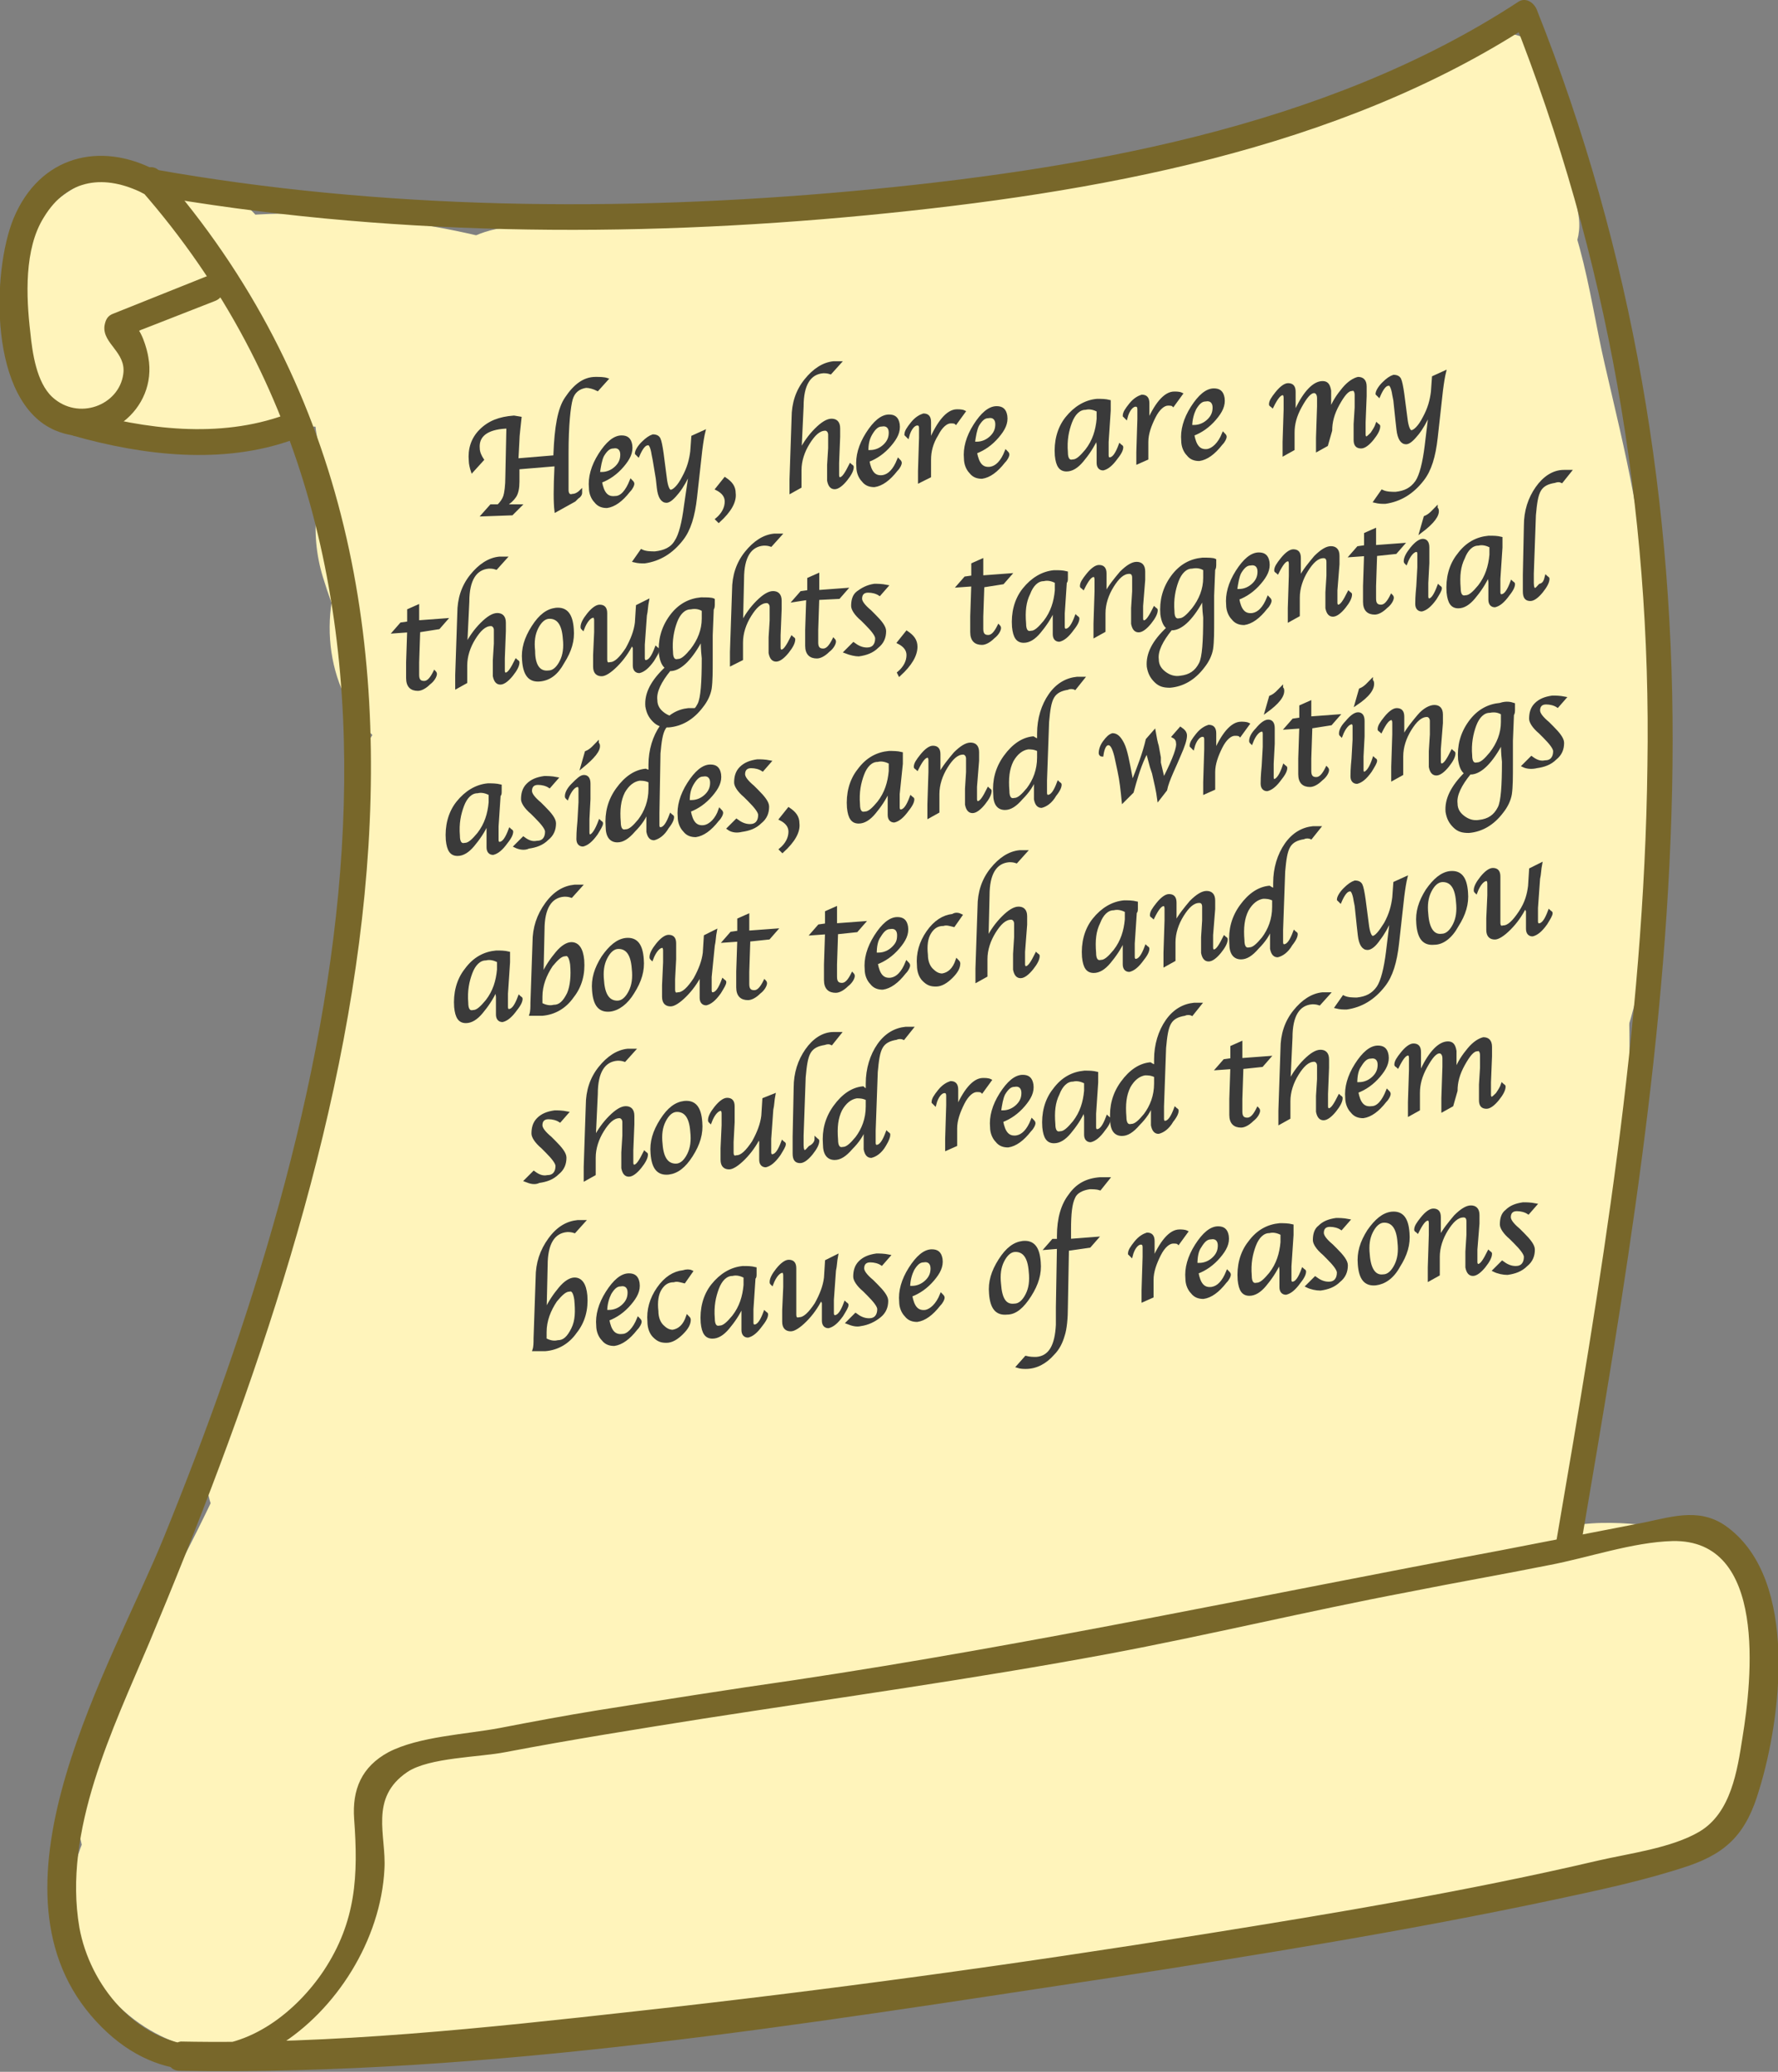 <?xml version="1.0" encoding="utf-8"?>
<!-- Generator: Adobe Illustrator 20.0.0, SVG Export Plug-In . SVG Version: 6.00 Build 0)  -->
<svg version="1.1" xmlns="http://www.w3.org/2000/svg" xmlns:xlink="http://www.w3.org/1999/xlink" x="0px" y="0px"
	 viewBox="0 0 170.2 198.3" style="enable-background:new 0 0 170.2 198.3;" xml:space="preserve">
<rect x="0" y="0" width="170.2" height="198.3" fill="#808080" stroke="none"/>
<style type="text/css">
	.st0{fill:#FFF4BB;}
	.st1{fill:#78672A;}
	.st2{fill:#3A3A3A;stroke:#3A3A3A;stroke-width:0.25;stroke-miterlimit:10;}
</style>
<g id="Layer_5">
	<g>
		<g>
			<path class="st0" d="M67.2,52.9c-0.8-1.5-0.5-1.5,1,0c1.4,0.4,1.8,1,1,1.9c-0.5,1.7-2.6,1.9-3.9,0.9c-2.3-1.9,0.1-5.4,2.7-4.4
				c3,1.1,1.5,5.3,0.2,7c-1.5,1.9-3.9,3.8-6.4,3.6c-3.4-0.1-5-4.3-1.3-5.6c2.5-0.9,5.5,0.9,7.2,2.6c1.1,1.1,2.1,2.4,1.5,4
				c0.2,1.2-0.2,1.6-1,0.9c-1.6-0.7-1.2-0.2,1.3,1.3c-0.4,1.3-2.8,0.8-3.1-0.2c-0.2-1.5,0.2-2.2,1.3-2c1.6-0.4,2,0.7,1.3,3.2
				c2.3,2.3,5.8-1.2,3.5-3.5c-2.4-2.4-7-0.6-6.5,3c0.6,3.9,5.8,4.2,7.7,1.3c5.2-7.8-11.2-13.8-12.4-3.5c-1.3,10.5,15.4,9.1,13.2-0.4
				c-0.9-3.9-5.6-6.5-9.2-4.5c-3.1,1.7-3.9,6.2-1.8,9c2.6,3.5,7.6,2.2,9.8-1c2.8-4.1,0.4-9.1-3-12c-3.7-3.2-9.3-4.8-13.6-1.9
				c-3.6,2.4-4.7,7.3-2,10.9c6.7,8.8,20.8-0.7,20-10c-0.8-9.8-16-9.4-15.5,0.4c0.3,4.8,5.2,8.6,9.9,7.1c4.6-1.5,7-7.4,4.2-11.5
				c-2.6-3.9-8.7-4.4-11.2-0.1c-2.7,4.6,1.6,9,6.3,8.2C71.7,57.2,70.4,52.3,67.2,52.9L67.2,52.9z"/>
		</g>
	</g>
	<g>
		<g>
			<path class="st0" d="M72.7,42.5c-2.6-2.4-5.2-4.8-7.8-7.2c-7.1,7.1-14.1,14.1-21.2,21.2c0.2,0.2,0.5,0.4,0.7,0.6
				c-1.3-2.2-2.6-4.4-3.9-6.6c0.1,0.3,0.1,0.6,0.2,0.9c0.5-3.9,1-7.7,1.5-11.6c-0.1,0.3-0.2,0.6-0.4,0.9c1.8-1.8,3.6-3.6,5.4-5.4
				c-0.3,0.1-0.6,0.3-0.9,0.4c3.9-0.5,7.7-1,11.6-1.5c-0.3-0.1-0.6-0.1-0.9-0.2c2.2,1.3,4.4,2.6,6.6,3.9c-0.2-0.2-0.4-0.5-0.6-0.7
				c-10.1-11.5-28.9,0.7-25.1,14.6c7.4,26.4,15.4,52.8,22,79.4c0.6,2.3,1.4,5.9,1.5,7.2c0.2,1.4,0.4,5.5,0,8c0.3-2-0.4,1-0.6,1.6
				c-0.4,1.3,0.4-0.3-0.6,1.5c-0.2,0.4-2.7,3.5-0.8,1.4c-0.7,0.8-1.6,1.6-2.3,2.4c-1.1,1.1,1.6-0.9-0.7,0.6
				c-1.2,0.7-2.3,1.5-3.5,2.1c-0.8,0.4-1.7,0.8-2.5,1.3c-3.8,1.9,2.4-0.7-1.6,0.7c-5,1.6-10,3.1-15.1,4.3
				c-7.3,1.7-11.7,9.4-10.7,16.5c0.9,6.6,7.3,14,14.7,13c32.3-4.1,64.6-8.3,96.8-12.4c-1.3-9.8-2.7-19.6-4-29.5
				C95,161.2,59.4,166.7,22,166.5c2.5,9.3,5,18.6,7.6,28c11.8-8.8,22-19.4,29-32.5c3.7-6.9,6.5-14.3,8.7-21.7c1-3.3,1.9-6.6,2.9-9.8
				c1.3-4,1.5-4.8,3.3-8.2c0.3-0.6,2.2-3.6,1.7-2.9c-0.4,0.5,2.3-2.4,2.8-3c1.9-1.9-0.8,0,1.7-1.2c0.5-0.3,4.2-2.1,1.7-0.9
				c3.1-1.4-1.7-0.2,1.6-0.4c1.8,0.1,1.9,0.1,0.3-0.1c0.4,0.1,0.9,0.3,1.3,0.4c-1.4-0.6-1.4-0.5,0.2,0.3c-0.3-0.2-0.6-0.4-0.9-0.6
				c-0.8-1.3-0.8-1.2,0.1,0.2c-0.4-0.5-0.7-1.1-0.8-1.8c-0.4-4.9,4.8-8.9,9.8-5.7c2.4,1.5,3.9,5.9,1.4,8c-1.9,1.5-2.1-0.3-0.4,0.3
				c0,0-2.4-0.3-2.7-0.3c-1-1-0.9-0.9,0.3,0.3c-0.3-0.3-0.5-0.5-0.8-0.8c-0.5-1.5-0.6-1.4-0.1,0.3c-0.3-1.7-0.4-1.7-0.4,0.1
				c6.3-4.8,12.7-9.6,19-14.5c2.5,0.9-1.2-0.6-1.7-0.9c-1.3-0.9-1.6-1.1-0.8-0.6c0.8,0.5,0.6,0.3-0.7-0.8c-2.3-3.4,0.4,2.2-1.1-1.7
				c-1.4-3.4-0.2,1.9-0.7-1.8c-0.4-3.1-0.6,1.6-0.1-1.8c0.4-3.3-0.5,1.8,0.3-1.8c0.5-2.4-0.3,0.1,0.3-1.2c0.3-0.7,0.7-1.3,1.1-1.9
				c-0.9,1-0.8,0.9,0.4-0.4c-3.5,1.5-7.1,2.9-10.6,4.4c-5.3-0.7-9.6-3.4-8.8-9c0.5-3.2,3.1-6.4,6.5-6.7c3.7-0.3,5.2,2.1,5.8,5.1
				c0-1.6,0-1.8-0.1-0.7c-0.2,1.1-0.1,0.9,0.3-0.7c-0.8,1.5-0.6,1.4-1.9,2.5c2.9-2.4-2,0.6-4,0.1c-1.9-0.5-3.3-1.5-4.3-3
				c-1.9-3-1.5-5.7,1.1-8.2c0.7-3.6,2.8-5.3,6.4-5.1c0.8,0,1.5,0.2,2.2,0.6c1.4,0.5,2.5,1.4,3.3,2.9c-0.9-1.5-0.9-1.5-0.1-0.1
				c0,0.4,0.1,0.9,0.1,1.3c0.1-1.8,0-1.8-0.2,0c0.1-0.4,0.2-0.9,0.4-1.3c-0.7,1.5-0.6,1.5,0.3,0c-0.9,1.1-1.3,1.8-2.8,2.2
				c-1.5,0.4-4.1-1-1.9,0.1c-7.3-3.8-6.3-13.5,2.9-14.3c5,5,10,10,15,15c-0.1,3.7-3.3,8.9-7.6,8.8c-1.4-0.3-2.8-0.7-4.2-1
				c-1.2-1.1-1.2-1.1,0,0.2c-0.9-1.1-1-1.2-0.4-0.3c0.4,0.6,0.7,1.2,0.9,1.8c-1.4-2.9,0.6,2.3,0.8,3c1.6,5.8,1.6,12.5,0.1,18.5
				c4.8-3.7,9.6-7.3,14.5-11c3.3,4.1,6.5,8.2,9.8,12.4c-9.1,1.2-18.3,2.4-27.4,3.6c-0.8-1.8,0.2,1,0.3,1.6c0.6,2.5,0-3,0.1,1.5
				c0,0.7-0.1,2.4,0.1,0.7c0,0-1.2,4.4-0.4,2.4c5.6-2.3,11.3-4.6,16.9-6.9c7,2.5,8.4,9.2,3.7,14.9c-7.9-1-15.7-2-23.6-3
				c0.1,0.1,2.6,3.9,1.1,1.4c0.3,1.6,0.5,1.8,0.3,0.8c-0.1-1.1-0.1-0.8,0,0.8c0,0.5,0,0.9-0.1,1.4c0.2-1.6,0.1-1.6-0.3,0.2
				c0.1-0.3,0.3-0.7,0.4-1c-0.4,0.8-1,1.6-1.6,2.4c5.6-2.3,11.3-4.6,16.9-6.9c-2.5-0.7-1.7-0.1,2.4,1.8c-1.2-1.2-1.1-1.1,0.1,0.2
				c0.7,2.2,1.2,3.7,0,6c-8.6,0-17.3,0-25.9,0c2.9,3.8,3.3,4.4,4.1,8.3c0.2,1.1,0.2,1,0-0.1c0.1,1,0.1,2.1,0.1,3.1
				c-0.1,1.9-0.1,2.1,0,0.6c-0.2,1-0.5,2-0.8,3c6.2-3.5,12.3-7,18.5-10.5c2.1,0.5,4.2,3.4,4.6,5.2c0.2,1-0.8,5,0.3,2.2
				c-8.4,2.2-16.7,4.4-25.1,6.6c1.2,1.2,1.2,1.1,0.1-0.2c-0.6-1.7-0.6-1.7-0.1-0.1c-0.4-1-0.3-2,0-3c-0.5,1.6-0.4,1.6,0.1-0.1
				c5.6-2.3,11.3-4.6,16.9-6.9c-1.8-0.3-0.7-0.2,0.2,0.5c2.1,1.6,0-0.6,0.8,0.7c0.6,1,0.7,1.8,1.1,2.7c0.1,1,0.1,1.1,0.1,0.2
				c0.1-2-0.3-0.8-1.1,3.6c-6.8,1.8-13.7,3.6-20.5,5.4c4.7,3.4,9.3,6.7,14,10.1c1.2-9.1,2.4-18.3,3.6-27.4c-2.3,0.4-4.7,0.7-7,1.1
				c-8,1.3-12.4,11.3-10.5,18.5c2.3,8.5,10.4,11.7,18.5,10.5c2.3-0.4,4.7-0.7,7-1.1c5.7-0.9,10-7.2,10.7-12.5
				c0.8-6.3-2.1-11.3-7.2-14.9c-4.7-3.4-9.3-6.7-14-10.1c-6.1-4.4-17.5-1.6-20.5,5.4c-3.5,7.9-4.2,16,0.1,23.7
				c3.4,6.1,9.6,11.6,16.8,12.6c6.6,1,13.4-0.6,16.9-6.9c6-10.7,4.5-24.6-4.8-33c-9.1-8.2-20.7-3.8-25.1,6.6
				c-5,12.1,3.9,26.5,16,29.5c7.9,2,16.2-2.5,18.5-10.5c3.7-12.7,1.6-27.4-6.5-38c-3.3-4.3-7.1-7.4-13-7.4c-5.1,0-10.5,2.8-13,7.4
				c-7.3,13.8-0.6,32.4,15.4,36c7.1,1.6,12.8-1.2,16.9-6.9c7.5-10.3,7.5-25.9,0.1-36.3c-5-7.1-17-11.2-23.6-3
				c-4.8,5.9-7.2,12.8-5.1,20.4c2.1,7.4,7.6,12.3,14.6,14.8c5.6,2,14.5-1.2,16.9-6.9c5.3-12.4,5.4-24.1-0.2-36.4
				c-5.3-11.8-24.7-8.3-27.4,3.6c-1.4,6.4-0.5,12.3,3.4,17.5c4,5.4,9.3,7.3,15.7,8.1c6.3,0.8,13-5.2,14.5-11
				c3.9-16,3.1-36.1-7.2-49.7c-5.8-7.7-15-12.1-24.7-9.8c-9.8,2.4-16.5,10.4-16.8,20.5c-0.2,7.6,7,15.6,15,15
				c7.9-0.6,14.6-3.9,18.8-11c4.2-7.1,4.2-16.1,0-23.2c-8-13.7-28.1-14.8-38.9-4.1C70.5,59.2,69,77.8,79.5,88.6
				c11,11.4,34.1,9,38-8.3c3.8-16.6-11.9-31.4-28.4-26.9c-14.6,4-22.5,20.1-18.8,34.3c4,15.2,22.6,23.1,36.1,14.7
				c13.9-8.7,13.5-30.2-1-38.2C86.4,53.7,73.8,78,74.4,94c0.6,16.6,11.8,29.7,27.1,35.1c9.9,3.4,18.3-5.4,19-14.5
				c1.9-25.4-31.5-39.4-48.1-20.1c-8.4,9.7-8.9,24.5,0.4,34c9.1,9.2,24.4,9.7,33.4,0.1c7.9-8.5,9.2-21.6,2.7-31.3
				c-6.1-9.1-17-14.3-27.9-13.3c-22.3,2.1-34.4,21.2-40.5,40.9c-1.5,4.9-2.8,9.9-4.6,14.7c-0.1,0.2-1.3,3.3-0.7,1.9
				c0.5-1.1-1,2.2-1.2,2.5c-1,2.1-2.2,4.2-3.4,6.2c-1.2,2-2.5,4-3.9,5.9c0.4-0.5,1.4-1.7-0.5,0.7c-0.8,1-1.7,2-2.6,3
				c-1.6,1.8-3.2,3.4-5,5c-0.8,0.7-1.6,1.4-2.4,2.1c-0.3,0.3-3.6,2.8-1.9,1.6c-5.4,4-8.8,10-6.9,16.9c1.8,6.4,7.9,11,14.5,11
				c39.5,0.3,79.1-5.8,116.7-17.9c7.2-2.3,11.8-8.9,10.7-16.5c-0.9-6.6-7.3-14-14.7-13c-32.3,4.1-64.6,8.3-96.8,12.4
				c1.3,9.8,2.7,19.6,4,29.5c12.6-2.9,25-7,35.1-15.3c12.3-10.2,16.1-26,14-41.3c-2-15-7.2-29.7-11.2-44.3
				c-4.3-15.4-8.6-30.9-12.9-46.3c-8.4,4.9-16.7,9.7-25.1,14.6c6,6.8,17.3,6.9,23.7,0.5c6.3-6.3,6.3-17.8-0.6-23.7
				c-6.1-5.3-15.2-6-21.2,0c-5.6,5.6-6,15.7,0,21.2c2.6,2.4,5.2,4.8,7.8,7.2c6,5.5,15.3,5.9,21.2,0C78.3,58.1,78.7,48,72.7,42.5
				L72.7,42.5z"/>
		</g>
	</g>
	<g>
		<g>
			<path class="st0" d="M96.5,90.6c4.7,13.5,9.5,27,14.2,40.5c2.3,6.6,4.6,13.2,6.9,19.8c0.9,2.5,1.7,4.9,2.4,7.5
				c0.9,3.2,0.4-2,0,1.1c0.2-1.8,4.2-6.9,1.4-4.5c-7.8,6.6-4.4,18.6,3,23.6c0.7,0.4,1.3,0.9,2,1.3c1.2-9.1,2.4-18.3,3.6-27.4
				c-1.5,0.3-1.6,0.3-0.4,0.2c-1,0.1-1.9,0.2-2.9,0.2c-2.2,0.2-4.5,0.4-6.7,0.6c-7.8,0.7-15.4,6.4-15,15c0.3,7.6,6.6,15.7,15,15
				c6-0.5,12.1-0.8,18-2c5.8-1.3,10-6.9,10.7-12.5c0.8-6.1-2.1-11.6-7.2-14.9c-0.7-0.4-1.3-0.9-2-1.3c1,7.9,2,15.7,3,23.6
				c14-11.9,4.4-31.7-0.5-45.5c-5.6-16-11.2-32-16.9-48c-2.7-7.6-10.3-12.7-18.5-10.5C99.5,74.2,93.8,83,96.5,90.6L96.5,90.6z"/>
		</g>
	</g>
	<g>
		<g>
			<path class="st0" d="M22.5,157.1c0,0.7,0,1.3,0,2c7.5-4.3,15-8.6,22.6-13c-1.3-0.9-3.1-1.5-4.6-2c-1.6-0.5-3.4-0.7-5.1-0.6
				c-5.4,0.3-10.1,2.5-13.4,6.8c-0.4,0.5-1.1,1.2-1.4,1.9c-0.6,1-1.4,2.9-1.7,4c-0.4,1.6-0.7,3.5-0.7,5.1c0.1,4.7,2,9,5.2,12.5
				c2.6,2.8,6.9,4.4,10.6,4.4c3.7,0,8.1-1.6,10.6-4.4c2.6-2.9,4.6-6.6,4.4-10.6c-0.2-4.1-1.6-7.6-4.4-10.6c-0.1-0.1-0.1-0.2-0.2-0.2
				c0.8,1,1.6,2,2.3,3c-0.1-0.2-0.2-0.3-0.3-0.5c0.5,1.2,1,2.4,1.5,3.6c-0.1-0.3-0.2-0.6-0.3-0.9c0.2,1.3,0.4,2.7,0.5,4
				c0-0.2,0-0.4,0-0.6c-0.2,1.3-0.4,2.7-0.5,4c0.1-0.3,0.1-0.6,0.3-0.9c-0.5,1.2-1,2.4-1.5,3.6c0.1-0.2,0.2-0.4,0.3-0.5
				c-0.8,1-1.6,2-2.3,3c0.1-0.2,0.3-0.3,0.5-0.4c-1,0.8-2,1.6-3,2.3c0.2-0.1,0.4-0.2,0.6-0.3c-1.2,0.5-2.4,1-3.6,1.5
				c0.2-0.1,0.4-0.1,0.6-0.2c-1.3,0.2-2.7,0.4-4,0.5c0.3,0,0.6,0,1,0c-1.3-0.2-2.7-0.4-4-0.5c0.2,0,0.4,0.1,0.6,0.2
				c-1.2-0.5-2.4-1-3.6-1.5c0.2,0.1,0.4,0.2,0.6,0.3c4.4,2.9,10.7,2.6,15.1,0c4.6-2.7,7.3-7.6,7.4-13c0-0.7,0-1.3,0-2
				c0.1-3.8-1.7-7.9-4.4-10.6c-2.6-2.6-6.9-4.6-10.6-4.4c-3.9,0.2-7.9,1.4-10.6,4.4C24.1,149.5,22.5,153,22.5,157.1L22.5,157.1z"/>
		</g>
	</g>
	<g>
		<g>
			<path class="st0" d="M32.8,180.8c7.8,0,15.4-6.9,15-15c-0.4-8.1-6.6-15-15-15c-7.8,0-15.4,6.9-15,15
				C18.1,173.9,24.4,180.8,32.8,180.8L32.8,180.8z"/>
		</g>
	</g>
	<g>
		<g>
			<path class="st0" d="M16,167c0.3-1.6,0.3-1.9,0.1-0.8c-1.6,6.2,4.1,5.3,17.3-2.9c1.3,2.2,2.6,4.4,3.9,6.6
				c1.9,4.6-2.2,9.5,0.7,4.6c0.8-1.3,1.5-2.6,2.2-3.9c1.5-2.6,2.9-5.2,4.2-7.9c3-5.9,5.7-12,8.2-18.1c4.6-11,8.2-22.3,10.9-33.9
				c-9.8-1.3-19.6-2.7-29.5-4c-1.3,11.6-2.6,23.3-4,34.9c-0.9,7.8,7.5,15.3,15,15c8.9-0.4,14.1-6.6,15-15c1.3-11.6,2.6-23.3,4-34.9
				c0.8-7.4-6.4-13.8-13-14.7c-7.1-1-14.7,3.4-16.5,10.7c-4.6,19.4-11,36.3-20.8,53.5c-2.9,5.1-6.3,9.9-6.4,16
				c-0.1,7.8,5.4,15.2,13,17.2c6.6,1.7,13.9-0.1,18.7-4.8c5-4.8,6.2-11.2,6.8-17.7c0.8-7.8-7.5-15.3-15-15
				C22.1,152.4,16.8,158.6,16,167L16,167z"/>
		</g>
	</g>
	<g>
		<g>
			<path class="st0" d="M69.2,104.7c-0.8-1.6-0.9-1.7-0.3-0.4c-0.3-0.9-0.6-1.8-0.9-2.7c-0.2-0.8-0.6-4.3-0.4-1.6
				c-0.1-1.9-0.1-3.8,0-5.8c-0.2,3,0.2-1.1,0.4-1.7c1.4-5.9,3.3-8.5,8-13.4c1.4-1.1,1.6-1.3,0.5-0.6c0.8-0.6,1.7-1.2,2.5-1.8
				c1.3-0.8,2.6-1.6,4-2.3c2.8-1.5,3.8-1.9,8-3c2-0.6,4.1-1,6.1-1.4c3.3-0.6-0.8-0.1,2.2-0.3c3.8-0.2,7.5-0.3,11.4,0
				c1.1,0.1,1,0.1-0.3,0c1,0.2,1.9,0.4,2.9,0.6c1,0.2,1.9,0.5,2.8,0.8c1.5,0.6,1.8,0.7,0.9,0.3c1.5,0.7,3.6,2,4.4,3
				c1.6,2,2.2,3.9,3,7.2c0.1,0.6,0.9,5.3,0.7,3.3c0.2,2,0.4,4,0.5,6c1,17.7-0.7,33.3-5.4,50.1c-2.1,7.6,2.6,16.7,10.5,18.5
				c8,1.8,16.2-2.4,18.5-10.5c4.8-17.3,7.3-35.5,6.7-53.5c-0.6-18.3-3.8-36.5-19.7-47.8c-13.6-9.5-32.1-9.6-47.8-6.7
				C72,44.2,56.7,53.3,47,67c-10.9,15.4-12.4,36.1-3.8,52.8c3.7,7.2,13.8,9.3,20.5,5.4C71.1,120.9,72.9,111.9,69.2,104.7L69.2,104.7
				z"/>
		</g>
	</g>
	<g>
		<g>
			<path class="st0" d="M135.6,85.7c4.6-17,9.2-34.1,13.7-51.1c1.7-6.4-1.1-13.6-6.9-16.9c-6.1-3.6-13-1.9-18.2,2.3
				c1.5-1.3-1.9,1.1-2.2,1.3c-2.6,1.7,0.7,0.2-2.3,1c-3.7,1-4.9,1.1-8.3,1.3c-7.2,0.3-14.5,0.3-21.7,0.4
				c-14.9,0.2-29.8,0.5-44.6,0.7c-7.8,0.1-15.4,6.8-15,15c0.4,8,6.6,15.1,15,15c16.8-0.3,33.6-0.5,50.4-0.8c8.7-0.1,17.5,0,26.1-1.4
				c9.1-1.4,16.8-5.6,23.8-11.4c-8.4-4.9-16.7-9.7-25.1-14.6c-4.6,17-9.2,34.1-13.7,51.1c-2,7.6,2.5,16.6,10.5,18.5
				C125,97.9,133.4,93.8,135.6,85.7L135.6,85.7z"/>
		</g>
	</g>
	<g>
		<g>
			<path class="st0" d="M39.9,75.9c-1.5,4.5-2.9,8.9-4.4,13.4c9.8,1.3,19.6,2.7,29.5,4C64.5,88.1,64.1,83,63.6,78
				c-9.8,1.3-19.6,2.7-29.5,4c0.5,2,0.6,5.4,0.2,7.5c-0.7,4-1.6,7.9-2.5,11.8c-1.9,8.3-4.1,16.6-6.5,24.8
				c-2.2,7.5,2.7,16.7,10.5,18.5c8,1.8,16.1-2.4,18.5-10.5c2.8-9.4,5.2-18.9,7.3-28.5C63.9,95,66,84.5,63.1,74
				c-2-7.2-9.2-11.7-16.5-10.7c-6.8,0.9-13.6,7.3-13,14.7c0.4,5.1,0.9,10.2,1.3,15.2c0.6,7.5,5.2,13.7,13,14.7
				c7.6,1,14.1-3.6,16.5-10.7c1.5-4.5,2.9-8.9,4.4-13.4c2.5-7.5-2.9-16.7-10.5-18.5C50.1,63.5,42.5,67.9,39.9,75.9L39.9,75.9z"/>
		</g>
	</g>
	<g>
		<g>
			<path class="st0" d="M60.4,52.6c-1.1-1.1-2.3-2.2-3.4-3.2c-4.9,8.4-9.7,16.7-14.6,25.1c0.9,0.3,1.7,0.7,2.6,1
				c10.3,4,22.2-8.2,18.5-18.5c-0.7-1.8-1.3-3.6-2-5.3c-0.3-0.8-0.6-1.6-0.9-2.4c-0.6-1.7-0.7-4.2-0.4,1c-0.7,2.5-1.4,5-2,7.6
				c0.1-0.2,0.2-0.3,0.2-0.5c-3,2.3-6,4.6-9,6.9c0.2-0.1,0.3-0.1,0.5-0.2c-4.9-1.3-9.7-2.6-14.6-3.9c0.1,0.1,0.2,0.2,0.4,0.3
				c-1.3-4.9-2.6-9.7-3.9-14.6c0,0.1-0.1,0.3-0.1,0.4c-2.3,7.5,2.8,16.7,10.5,18.5c8.2,1.9,15.9-2.5,18.5-10.5
				c0-0.1,0.1-0.3,0.1-0.4c1.5-4.9-0.1-11.1-3.9-14.6c-0.1-0.1-0.2-0.2-0.4-0.3c-3.7-3.4-9.6-5.8-14.6-3.9c-4,1.5-7.6,3.5-9.7,7.5
				c-2,4-2.6,8.3-1.3,12.6c1,3.3,2.4,6.5,3.6,9.7c6.2-6.2,12.3-12.3,18.5-18.5c-0.9-0.3-1.7-0.7-2.6-1c-5.9-2.3-14.1,1.5-16.9,6.9
				c-3.1,5.8-2.6,13.5,2.3,18.2c1.1,1.1,2.3,2.2,3.4,3.2c5.7,5.4,15.6,6.1,21.2,0C65.8,68,66.5,58.4,60.4,52.6L60.4,52.6z"/>
		</g>
	</g>
	<g>
		<g>
			<path class="st0" d="M31.6,30.5c0,0,0.1,0.2,0.1,0.3c0,0.2-0.2,0.3-0.3,0.4c-0.3,0.2-0.8,0.3-1.2,0.2c-0.4-0.1-0.8-0.4-0.7-0.8
				c0.1-0.3,0.5-0.4,0.8-0.3c0.7,0.4,0.2,1.5-0.5,1.5c-0.3,0-0.8-0.3-0.6-0.6c0.1-0.2,0.4-0.2,0.5,0c0.1-0.3,0.3-0.5,0.4-0.8
				c-0.2,0-0.4,0.1-0.6,0.1c-0.8,0.2-0.5,1.4,0.3,1.2c0.2,0,0.4-0.1,0.6-0.1c0.3-0.1,0.5-0.5,0.4-0.8c-0.3-0.9-1.2-1.3-2.1-0.9
				c-0.9,0.4-1.1,1.6-0.5,2.4c0.6,0.9,1.9,0.9,2.7,0.3c0.8-0.6,1.1-1.8,0.6-2.8c-0.5-0.9-1.7-1.2-2.5-0.7c-0.9,0.6-1,1.9-0.3,2.7
				c0.8,0.9,2.2,0.9,3.2,0.4c0.9-0.5,1.4-1.6,0.7-2.5c-0.7-0.9-2.2-0.7-2.3,0.5c-0.2,1.3,1.3,1.7,2.2,1C33.1,30.8,32.2,30,31.6,30.5
				L31.6,30.5z"/>
		</g>
	</g>
	<g>
		<g>
			<path class="st0" d="M18.5,32.4c-0.2-0.4-0.1-0.6,0.2-0.6c0.1-0.1,0.3-0.1,0.4,0c0.3,0.1,0.6,0.3,0.8,0.5
				c0.4,0.5,0.7,1.2,0.7,1.8c-0.1,1.1-1.9,2.1-2.3,0.7c-0.2-0.6,0.3-1.1,0.9-0.9c0.7,0.2,0.7,1,0.2,1.4c-0.5,0.4-1.3,0-1.3-0.6
				c0-0.4,0.5-0.9,1-0.6c0.7,0.4-0.3,1.6-0.6,0.6c-0.2-0.8-1.4-0.4-1.2,0.3c0.4,1.3,2.1,1.8,3,0.6c0.9-1.3-0.2-3-1.7-2.9
				c-1.4,0.1-2.3,1.9-1.5,3.1c0.8,1.1,2.5,1.2,3.4,0.2c0.9-1.1,0.5-2.9-1-3.3c-1.4-0.4-2.7,0.7-2.5,2.1c0.2,1.4,1.5,2.3,2.8,1.9
				c1.6-0.4,2.3-2.1,1.9-3.7c-0.4-1.5-2.2-3.3-3.8-2.3c-1.5,0.9-0.8,3.2,1,2.8C19.6,33.5,19.2,32.2,18.5,32.4L18.5,32.4z"/>
		</g>
	</g>
	<g>
		<g>
			<path class="st0" d="M7,26.9c0,0.3,0,0.6,0,0.9c1-2.4,2-4.7,2.9-7.1c-0.2,0.2-0.4,0.5-0.5,0.7c4.7,0,9.4,0,14.1,0
				c-0.3-0.3-0.7-0.5-1-0.8c0.9,1.5,1.7,2.9,2.6,4.4c-0.1-0.4-0.1-0.8-0.2-1.2c-5.6,3.2-11.1,6.5-16.7,9.7c0.2,0.2,0.5,0.4,0.7,0.6
				c0.7-5.2,1.3-10.5,2-15.7c-1,0.5-2,1.1-3,1.6c4.6,1.2,9.1,2.4,13.7,3.6c-0.4-0.8-0.9-1.6-1.3-2.3C15.7,13.1,5.1,16.3,2,23.8
				c-4.1,10.1,6.4,18.1,15.5,17.5c9.3-0.7,17.5-1,26.6,1.5c12.4,3.4,17.7-15.8,5.3-19.3c-6-1.7-12.2-2.7-18.4-3
				c-2.8-0.1-5.6-0.1-8.4,0.2c-1.2,0.1-2.5,0.3-3.7,0.4c-6.2,0.8-0.2-0.6,1.1,2.3c0.5,1.7,0.9,3.4,1.4,5c0,0.2,0,0.4,0,0.7
				C15.2,29.9,9.1,30.7,3,31.5c0.4,0.8,0.9,1.6,1.3,2.3c2.7,4.8,9,6.1,13.7,3.6c1-0.5,2-1.1,3-1.6c5.5-3,6.7-11.4,2-15.7
				c-0.2-0.2-0.5-0.4-0.7-0.6C14.5,12.4,4,19.5,5.6,29.2c0.4,2.7,1.6,4.8,3.8,6.4c3.8,3,10.5,4.7,14.1,0c2.1-2.8,3.6-5.1,3.4-8.7
				C26.5,14.1,6.5,14,7,26.9L7,26.9z"/>
		</g>
	</g>
	<g>
		<g>
			<path class="st0" d="M86.7,36.8c0.5,0.3,0.9,0.6,1.4,0.9c1.7-6.2,3.4-12.4,5-18.6c-14.6,0.9-29.3,1.7-43.9,2.6
				c-12.8,0.7-12.9,20.8,0,20c14.6-0.9,29.3-1.7,43.9-2.6c9.8-0.6,13.7-13.2,5-18.6c-0.5-0.3-0.9-0.6-1.4-0.9
				C85.9,12.7,75.8,30,86.7,36.8L86.7,36.8z"/>
		</g>
	</g>
	<g>
		<g>
			<path class="st0" d="M112.2,22.7c-1-1-1.9-2-2.9-3c-1.5,5.6-2.9,11.1-4.4,16.7c5.7-1.5,11.4-2.9,17.2-4.2
				c3.2-0.7,6.4-1.5,9.6-2.2c0.4-0.1,3.7-0.5,3.8-0.8c-1.2-0.5-2.4-1-3.6-1.5c-0.8-1.4-1-1.6-0.6-0.6c-0.3,1.8,1.4,5.7,1.8,7.5
				c0.6,2.8,1.3,5.6,1.9,8.4c1.3,5.7,2.7,11.2,2.6,17c-0.2,12.9,19.8,12.9,20,0c0.1-8.6-2.1-16.9-4-25.2c-1.6-6.9-2.3-15.5-7.3-20.9
				c-6.1-6.6-14.2-4.6-21.9-2.9c-8.3,1.9-16.6,3.9-24.8,6c-7.5,1.9-9.5,11.4-4.4,16.7c1,1,1.9,2,2.9,3C106.9,46.2,121,32,112.2,22.7
				L112.2,22.7z"/>
		</g>
	</g>
	<g>
		<g>
			<path class="st0" d="M135.2,63.3c0.6,3.1,1.9,6.1,3.8,8.6c4.4,5.7,13.2,7.2,17.3,0c0.3-0.5,0.5-0.9,0.8-1.4
				c-6.1-0.8-12.2-1.6-18.3-2.4c1.1,8.1,0.1,16.3-2,24.1c-3.5,12.4,15.8,17.7,19.3,5.3c3.2-11.5,3.6-23,2-34.8
				c-1.2-8.8-14.4-9.2-18.3-2.4c-0.3,0.5-0.5,0.9-0.8,1.4c5.8,0,11.5,0,17.3,0c-1.1-1.4-1.5-2.2-1.8-3.8c-1.1-5.3-7.4-8.3-12.3-7
				C136.6,52.5,134.1,58,135.2,63.3L135.2,63.3z"/>
		</g>
	</g>
	<g>
		<g>
			<path class="st0" d="M154.6,157.2c-0.8,1.5-1.6,3-2.4,4.5c-1.2-0.5-2.4-1-3.5-1.5c1.3-0.1,2.7-0.2,4-0.4
				c4.9-1.9,4.7-10.1-1.3-9.8c0.1,0,0.2,0,0.2,0c0.8,1,1.5,2,2.3,3c0,0.1,0,0.2,0,0.3c-0.8,1-1.5,2-2.3,3c1.1-0.9,4.9-0.9,6.2-0.2
				c2.6,1.3,2.4,5.2,1.5,7.6c-1,2.5-3.3,4-5.7,5c-1.4,0.6-2.8,1-4.3,1.3c-0.5,0.1-4.5,0.8-3.8,1.4c0.5,1.2,1,2.4,1.5,3.5
				c-0.1-0.5,7-7.1,7.7-6.6c2.5,1.8,6.8,0,7.3-3c0.5-2.7,1-5.5,1.5-8.2c0.9-4.9-4.5-8.3-8.4-4.9c-3.5,3.1-5.8,6.9-6.9,11.4
				c-1.6,6.2,8,8.9,9.6,2.7c0.8-3,2.1-4.9,4.4-6.9c-2.8-1.6-5.6-3.2-8.4-4.9c-0.5,2.7-1,5.5-1.5,8.2c2.4-1,4.9-2,7.3-3
				c-4.7-3.4-9.8-1.1-13.7,2.3c-3.7,3.3-10.9,8.4-8.8,14.3c2.1,6,9.2,4.6,13.9,3.6c5.7-1.2,11.3-3.5,15-8.3c7-9,4.1-24.1-8.3-25.6
				c-4.3-0.5-10.4-0.6-13,3.5c-3.3,5.1,1.1,10.8,6.6,10.6c-0.4-3.3-0.9-6.5-1.3-9.8c-5,1.9-8.6,7.3-4.9,12.3c3,4.2,9.5,4.2,12.3-0.3
				c2.9-4.7-1-11-6.5-10.7c-5.3,0.4-7.7,6.4-5,10.6C149.4,167.6,158.1,162.6,154.6,157.2L154.6,157.2z"/>
		</g>
	</g>
	<g>
		<g>
			<path class="st0" d="M121.7,184.4c4.4-1.9,9.1-2.6,13.9-2.5c-0.4-3.3-0.9-6.5-1.3-9.8c-3.4,1-6.8,2-10.2,2.9
				c0.9,3.2,1.8,6.4,2.7,9.6c7.9-2.9,15.6-4.1,24-4.8c6.4-0.5,12.3-2.3,15.6-8.2c0.9-1.5,0.9-3.5,0-5c-0.1-0.1-0.1-0.2-0.2-0.3
				c-1.4-2.4-4.4-3.1-6.8-1.8c-0.1,0-0.2,0.1-0.3,0.1c-5.7,3.1-0.6,11.7,5,8.6c0.1,0,0.2-0.1,0.3-0.1c-2.3-0.6-4.6-1.2-6.8-1.8
				c0.1,0.1,0.1,0.2,0.2,0.3c0-1.7,0-3.4,0-5c-2.7,4.7-11.3,3.4-16,4c-6.1,0.8-11.9,2.3-17.7,4.4c-5.9,2.2-3.6,11.5,2.7,9.6
				c3.4-1,6.8-2,10.2-2.9c5.4-1.6,4.3-9.7-1.3-9.8c-6.7-0.1-12.8,1.2-18.9,3.8C110.7,178.2,115.8,186.8,121.7,184.4L121.7,184.4z"/>
		</g>
	</g>
	<g>
		<g>
			<path class="st0" d="M80.1,191.6c6.8-1.3,13.6-2.6,20.4-3.9c5.9-1.1,13.9-4.2,19.9-2.5c0-3.2,0-6.4,0-9.6
				c-3.6,0.9-7,1.4-10.7,1.4c0,3.3,0,6.7,0,10c9.6-0.6,19-2.1,28.3-4.5c4.9-1.2,4.7-8.3,0-9.6c-0.3-0.1-0.5-0.1-0.8-0.2
				c-6.2-1.8-8.8,7.9-2.7,9.6c0.3,0.1,0.5,0.1,0.8,0.2c0-3.2,0-6.4,0-9.6c-8.4,2.2-16.9,3.6-25.6,4.1c-6.4,0.4-6.5,10,0,10
				c4.5,0,9-0.6,13.4-1.7c4.8-1.3,4.7-8.3,0-9.6c-7-2-14.4,0.4-21.3,1.7c-8.1,1.6-16.2,3.1-24.3,4.7
				C71.1,183.2,73.8,192.8,80.1,191.6L80.1,191.6z"/>
		</g>
	</g>
	<g>
		<g>
			<path class="st0" d="M25,140.2c-0.2,2.6,1.5,2.9,4.9,1c0.3-1,0.6-1.9,1-2.8c0.6-1.5,1.2-2.9,2-4.3c1.6-2.9,3.5-5.5,6-7.7
				c4.9-4.2-2.2-11.2-7.1-7.1c-3.5,3-6.2,7-8.3,11.1c-2,3.9-4.8,9.2-3.3,13.6c3.5,9.8,15.9,6.1,14.7-3.8
				C34.3,133.9,24.2,133.8,25,140.2L25,140.2z"/>
		</g>
	</g>
	<g>
		<g>
			<path class="st0" d="M17.7,39.6c0.5,0,0.3-0.1-0.6-0.1c0.5,0.1,0.3,0.1-0.5-0.3c0.4,0.3,0.3,0.1-0.4-0.4c0.3,0.4,0.2,0.2-0.3-0.4
				c0.6-2.3,1.2-4.6,1.8-6.8c-0.2,0.2-0.5,0.3-0.7,0.4c0.7-0.3,0.9-0.4,0.6-0.3c-0.1,0-0.3,0.1-0.4,0.1c0.3,0,0.5-0.1,0.8-0.1
				c-0.2,0-0.4,0-0.6,0c0.3,0,0.5,0.1,0.8,0.1c-0.2,0-0.4-0.1-0.5-0.2c-0.4,3.3-0.9,6.5-1.3,9.8c2.5-0.2,4.8-0.8,7.1-1.9
				c2.4-1.1,3.2-4.7,1.8-6.8c-1.6-2.4-4.3-3-6.8-1.8c-0.9,0.5,1-0.3,0,0c-0.4,0.1-0.7,0.2-1.1,0.3c-0.3,0.1-0.6,0.1-0.9,0.2
				c-0.4,0.1-0.2,0,0.6-0.1c-0.2,0-0.4,0-0.6,0.1c-2.5,0.2-4.6,1.8-4.9,4.3c-0.3,2.5,1.2,4.7,3.6,5.5c2.5,0.8,5.6,0.4,7.8-1.1
				c1-0.7,2-1.7,2.3-3c0.3-1.3,0.2-2.7-0.5-3.9c-1.5-2.3-4-3.9-6.8-3.8c-2.6,0.1-5.1,2.2-5,5C12.9,37.2,14.9,39.8,17.7,39.6
				L17.7,39.6z"/>
		</g>
	</g>
	<g>
		<g>
			<path class="st0" d="M127,20.9c4.6,0.2,8.5-1.6,12.6-3.5c4-1.8,8.1-3.3,9.3-7.9c-3.2-0.9-6.4-1.8-9.6-2.7
				c-1.3,6.2-0.5,12.2,2.7,17.7c3,5.2,10,1.5,9.1-3.9c-0.4-2.4-0.8-4.9-1.2-7.3c-1-6.3-10.7-3.6-9.6,2.7c0.4,2.4,0.8,4.9,1.2,7.3
				c3-1.3,6.1-2.6,9.1-3.9c-1.8-3.1-2.4-6.4-1.7-10c1.3-6.3-8-8.9-9.6-2.7c0.7-0.6,0.7-0.8,0-0.3c-0.6,0.3-1.1,0.6-1.7,0.8
				c-1.2,0.6-2.4,1.1-3.6,1.7c-2.4,1.1-4.4,2-7,1.9C120.6,10.6,120.6,20.6,127,20.9L127,20.9z"/>
		</g>
	</g>
	<g>
		<g>
			<path class="st0" d="M6.5,33.6c-0.1,0.2-0.2,0.3-0.3,0.5c0.5-0.4,1-0.8,1.5-1.1c0.1,0,0.2,0,0.3,0c0.5,0.4,1,0.8,1.5,1.1
				c-0.1-0.2-0.2-0.3-0.3-0.5c-0.9,1.2-1.9,2.4-2.8,3.7c0.1,0.1,0.3,0.1,0.4,0.2c-0.5-0.4-1-0.8-1.5-1.1c0.1,0.1,0.1,0.3,0.2,0.4
				c-0.1-0.6-0.2-1.3-0.3-1.9c-0.1,0.1-0.1,0.3-0.2,0.4c0.6-0.6,1.2-1.2,1.7-1.7C6.8,33.6,6.6,33.6,6.5,33.6
				c0.6,0.1,1.2,0.2,1.9,0.2c-0.1-0.1-0.3-0.2-0.4-0.2c0.4,0.5,0.8,1,1.1,1.5c0-0.1-0.1-0.3-0.1-0.4c-0.5-1.9-3.7-2.6-4.6-0.6
				C4.6,34,4.8,33.9,5,33.8c-1.9-0.2-3.1,2.3-2.2,3.8C3,37.8,3.1,38,3.3,38.3c0.9,1.4,3.5,1.9,4.3,0c0.1-0.2,0.2-0.5,0.3-0.7
				c-1.3,0.2-2.6,0.3-3.9,0.5c1.7,1.4,3.4,1.8,5.6,2.1c2.9,0.4,5.8,0.8,8.8,1.1c3.2,0.4,3.2-4.6,0-5c-1.9-0.3-3.9-0.5-5.8-0.8
				c-1.4-0.2-3.8-0.1-5-1.1c-1.1-0.9-3.2-1.1-3.9,0.5c-0.1,0.2-0.2,0.5-0.3,0.7c1.4,0,2.9,0,4.3,0c-0.2-0.2-0.3-0.5-0.5-0.7
				c-0.7,1.3-1.4,2.5-2.2,3.8c1.6,0.2,3.2-0.7,3.8-2.2c-1.5-0.2-3-0.4-4.6-0.6c0.6,2.2,3.4,3.5,5.1,1.7c1.9-1.9,0.5-4.4-1.6-5.2
				c-2.1-0.9-3.9,2-2.8,3.7c1.5,2.4,4.4,2.4,5.9,0C12.5,33.4,8.2,30.9,6.5,33.6L6.5,33.6z"/>
		</g>
	</g>
	<g>
		<g>
			<path class="st0" d="M5.6,31.8c0.6,2.8,2,5.2,4.1,7c0.6-1.4,1.2-2.8,1.8-4.3c-1.1,0-2.2,0.1-3.4,0.1c-2.9,0.1-3.3,4-0.7,4.9
				c4.1,1.4,8.4,2,12.8,1.9c3.2-0.1,3.2-5.1,0-5c-3.9,0.1-7.7-0.5-11.4-1.7c-0.2,1.6-0.4,3.3-0.7,4.9c1.1,0,2.2-0.1,3.4-0.1
				c2-0.1,3.5-2.8,1.8-4.3c-1.6-1.3-2.4-2.8-2.8-4.8C9.8,27.3,5,28.7,5.6,31.8L5.6,31.8z"/>
		</g>
	</g>
</g>
<g id="Layer_2">
	<g>
		<g>
			<g>
				<path class="st1" d="M17.2,198.2c29.7,0.5,59.9-4.5,89.1-8.9c14.2-2.2,28.5-4.5,42.6-7.5c4.2-0.9,8.5-1.8,12.7-3.2
					c3.8-1.3,5.6-3.2,6.8-7.3c2.1-6.8,3.8-20-3-25.1c-2.5-1.9-5.1-1.1-7.9-0.5c-4.6,0.9-9.3,1.8-13.9,2.7
					c-22.5,4.2-44.8,9-67.5,12.4c-6.3,0.9-12.6,1.9-18.9,2.9c-3.1,0.5-6.3,1.1-9.4,1.7c-3.2,0.6-7.7,0.8-10.6,2.3
					c-2.6,1.4-3.5,3.6-3.3,6.4c0.4,5.4,0.2,9.8-2.9,14.5c-2.6,3.9-7.1,7.5-12.1,7.2c-5.9-0.4-10.3-5.8-11.3-11.3
					c-1.6-9.3,3.2-19,6.7-27.3c18.2-43.5,36.4-100.5,1-140.8c-1.1-1.2-2.8,0.6-1.8,1.8c32,36.5,18.5,88.8,2.2,128.9
					c-5,12.3-17.7,33.2-7,45.8c11,12.9,27.4-0.4,28.1-14c0.2-3.2-1.5-6.8,2.2-9.3c2.1-1.4,6.9-1.4,9.4-1.9
					c6.3-1.2,12.6-2.2,18.9-3.2c12.9-2,25.9-3.8,38.8-6.2c9.6-1.8,19.1-4.1,28.6-5.9c4.5-0.9,9.1-1.7,13.6-2.6
					c3.7-0.7,8-2.2,11.8-2.3c9.1-0.2,7.6,13.3,6.7,18.8c-0.5,3.2-1.1,7.2-4.1,9c-2.7,1.6-6.8,2.1-9.8,2.8c-12.4,2.9-25,5-37.5,7
					c-18.1,2.9-36.3,5.4-54.5,7.4c-14.4,1.6-29.1,3.2-43.6,2.9C15.6,195.7,15.6,198.2,17.2,198.2L17.2,198.2z"/>
			</g>
		</g>
		<g>
			<g>
				<path class="st1" d="M151.3,148.1c4.2-24.7,8.5-49.6,8.8-74.8c0.3-24.9-3.8-49.3-13-72.4c-0.3-0.7-1.1-1.2-1.8-0.7
					c-18.5,12.1-42.1,16.1-63.8,18.1c-22.1,2-44.9,1.8-66.8-2.1c-1.6-0.3-2.2,2.1-0.7,2.4c22.6,4,46.1,4.2,69,2
					c21.7-2.1,45.1-6.2,63.6-18.3c-0.6-0.2-1.2-0.5-1.8-0.7c9.1,22.9,13.3,47.1,12.9,71.7c-0.3,24.9-4.5,49.6-8.7,74.1
					C148.7,149,151.1,149.7,151.3,148.1L151.3,148.1z"/>
			</g>
		</g>
		<g>
			<g>
				<path class="st1" d="M14.9,16.3c-5.3-2.8-11.1-1.4-13.6,4.6C-0.8,26-1.1,38.5,5.3,41.2c4.7,2,9.8-2,8.9-7
					c-0.1-0.7-0.7-2.9-1.5-3.1c0,0-1.5,0.8-0.5,1c0.3,0.1,1.1-0.5,1.5-0.6c2.3-0.9,4.6-1.8,6.9-2.7c1.5-0.6,0.8-3-0.7-2.4
					c-3,1.2-6,2.4-9,3.6c-0.6,0.2-0.8,0.6-0.9,1.2c-0.2,1.7,2.1,2.5,1.8,4.6c-0.4,3-4.3,4.5-6.8,2.2c-1.5-1.4-1.9-4.2-2.1-6.2
					c-0.4-3.4-0.6-8,1.3-11c2.3-3.8,5.9-4.1,9.5-2.3C15.1,19.2,16.4,17.1,14.9,16.3L14.9,16.3z"/>
			</g>
		</g>
		<g>
			<g>
				<path class="st1" d="M7,41.7c6.7,1.9,14.3,2.8,21,0.4c1.5-0.6,0.8-3-0.7-2.4C21,42,13.9,41.1,7.6,39.3C6.1,38.8,5.4,41.2,7,41.7
					L7,41.7z"/>
			</g>
		</g>
	</g>
</g>
<g id="Layer_4">
</g>
<g id="Layer_3">
	<g>
		<path class="st2" d="M49.8,40c-0.1,1-0.2,1.7-0.2,2.1L49.5,44l3.6-0.3l0-0.2c0.1-2.6,0.4-4.4,1.1-5.4c0.8-1.2,1.7-1.9,2.8-1.9
			c0.4,0,0.8,0,1.1,0.1l-0.9,1c-0.4-0.2-0.8-0.3-1.1-0.3c-0.7,0.1-1.2,0.5-1.4,1.2s-0.4,2.5-0.4,5.1l0,0.9c0,1.2,0,2.1,0,2.7
			c0,0.4,0.2,0.6,0.5,0.5c0.2,0,0.5-0.1,0.8-0.4c0,0.1,0,0.1,0,0.2c0,0.1-0.1,0.3-0.3,0.4L55,47.9l-1.8,1c-0.1-0.8-0.1-2.2,0-4.2
			l0-0.2l-3.6,0.3l0,0.6l0,0.7c0,0.6-0.1,1.1-0.3,1.4s-0.5,0.6-1,0.9l1.5,0L49,49.2l-2.8,0.1l0.8-0.9l0.7,0c0.3-0.3,0.5-0.6,0.6-0.9
			c0.1-0.3,0.2-1,0.2-1.9l0.1-4.7l-0.2,0c-1.8,0.1-2.7,0.8-2.6,2c0,0.4,0.2,0.8,0.4,1.1l-1,1.1c-0.1-0.3-0.2-0.7-0.2-1
			c-0.1-1.1,0.2-2.1,1-2.9s1.8-1.2,3.2-1.3L49.8,40z"/>
		<path class="st2" d="M60.4,46c0.1,0.1,0.2,0.2,0.2,0.3c0,0.1-0.1,0.4-0.4,0.7c-0.7,0.9-1.4,1.4-2.1,1.5c-0.4,0-0.8-0.1-1.1-0.5
			c-0.3-0.3-0.5-0.8-0.5-1.3c-0.1-1,0.2-2.1,0.9-3.2c0.7-1.1,1.4-1.7,2.1-1.7c0.5,0,0.8,0.2,0.9,0.8c0.1,0.7-0.2,1.3-0.8,2
			c-0.6,0.7-1.3,1.2-2.1,1.5c0.2,1.1,0.6,1.6,1.4,1.5C59.5,47.6,60,47,60.4,46z M57.3,45.3c0.1,0,0.2,0,0.3,0c0.5,0,1-0.2,1.4-0.6
			c0.4-0.4,0.5-0.8,0.5-1.2c0-0.5-0.3-0.8-0.8-0.7c-0.4,0-0.7,0.3-1,0.8C57.5,44,57.4,44.6,57.3,45.3z"/>
		<path class="st2" d="M66.1,45c-0.4,0.9-0.8,1.6-1.2,2.1s-0.8,0.9-1.1,0.9c-0.4,0-0.7-0.4-0.8-1.3l-0.1-0.9L62.6,44l-0.1-0.5
			c-0.1-0.7-0.3-1.1-0.5-1c-0.3,0-0.6,0.4-0.9,1.1c-0.1-0.1-0.2-0.2-0.2-0.2c0-0.2,0.2-0.6,0.6-1c0.4-0.4,0.7-0.6,1-0.7
			c0.3,0,0.5,0.1,0.6,0.3c0.1,0.2,0.2,0.7,0.3,1.4l0.3,2.3c0.1,0.9,0.3,1.3,0.5,1.3c0.3,0,0.8-0.5,1.2-1.3c0.5-0.9,0.7-1.7,0.8-2.5
			l0.1-1.4l1.1-0.5c-0.1,0.4-0.2,1-0.3,1.8l-0.5,4.5c-0.2,1.8-0.6,3.1-1.3,4c-1,1.3-2.2,2-3.6,2.2c-0.3,0-0.6,0-1-0.1l0.7-1
			c0.4,0.2,0.9,0.2,1.3,0.2c0.9-0.1,1.6-0.4,2-1.1c0.4-0.6,0.7-1.8,0.9-3.4L66.1,45z"/>
		<path class="st2" d="M68.8,49.9l-0.2-0.2c0.6-0.5,0.9-1.1,0.9-1.7c0-0.5-0.3-0.9-0.9-1.2l0.8-1c0.6,0.4,0.9,0.8,0.9,1.4
			C70.4,48,69.9,48.9,68.8,49.9z"/>
		<path class="st2" d="M76.6,43.2c0.4-0.8,0.9-1.5,1.5-2.1c0.6-0.6,1.1-0.9,1.5-0.9c0.4,0,0.7,0.2,0.7,0.8c0,0.2,0,0.5,0,0.8
			l-0.1,2.5c0,0.5,0,0.9,0,1.2c0,0.2,0.1,0.3,0.2,0.3c0.3,0,0.6-0.5,1-1.3c0.1,0.1,0.2,0.1,0.2,0.2c0,0.3-0.2,0.7-0.6,1.2
			c-0.4,0.5-0.8,0.8-1.1,0.8c-0.3,0-0.5-0.2-0.6-0.7c0-0.4,0-0.9,0-1.5l0.1-1.6c0-0.5,0-1,0-1.3c0-0.3-0.2-0.5-0.4-0.5
			c-0.6,0-1.1,0.5-1.6,1.3c-0.5,0.8-0.8,1.7-0.8,2.6l0,1.6l-0.9,0.5l0-0.2l0-0.5l0-0.5l0.2-5.9c0-1.4,0.4-2.6,1.2-3.6
			c0.8-1,1.7-1.6,2.7-1.7c0.2,0,0.4,0,0.6,0l-0.9,1c-0.3-0.1-0.5-0.1-0.7-0.1c-1.3,0.1-2,1.2-2,3.3L76.6,43.2z"/>
		<path class="st2" d="M86,44c0.1,0.1,0.2,0.2,0.2,0.3c0,0.1-0.1,0.4-0.4,0.7c-0.7,0.9-1.4,1.4-2.1,1.5c-0.4,0-0.8-0.1-1.1-0.5
			c-0.3-0.3-0.5-0.8-0.5-1.3c-0.1-1,0.2-2.1,0.9-3.2c0.7-1.1,1.4-1.7,2.1-1.7c0.5,0,0.8,0.2,0.9,0.8c0.1,0.7-0.2,1.3-0.8,2
			c-0.6,0.7-1.3,1.2-2.1,1.5c0.2,1.1,0.6,1.6,1.4,1.5C85.1,45.5,85.6,45,86,44z M83,43.2c0.1,0,0.2,0,0.3,0c0.5,0,1-0.2,1.4-0.6
			c0.4-0.4,0.5-0.8,0.5-1.2c0-0.5-0.3-0.8-0.8-0.7c-0.4,0-0.7,0.3-1,0.8C83.1,42,83,42.5,83,43.2z"/>
		<path class="st2" d="M89,42.3c0.8-1.9,1.7-3,2.6-3c0.2,0,0.5,0,0.7,0.1l-0.8,1.1c-0.1-0.1-0.3-0.1-0.5-0.1c-0.4,0-0.9,0.4-1.3,1.2
			C89.2,42.4,89,43.2,89,44l0,1.6L88,46.1l0-0.2l0-0.4l0-0.4l0.1-3.2l0-0.3c0-0.3,0-0.5,0-0.6c0-0.3-0.1-0.4-0.3-0.4
			c-0.3,0-0.7,0.4-0.9,1.2c-0.1-0.1-0.2-0.2-0.2-0.2c0-0.3,0.2-0.6,0.6-1.1c0.4-0.5,0.8-0.7,1.1-0.8c0.4,0,0.6,0.2,0.6,0.7
			c0,0.1,0,0.3,0,0.5l0,0.5l0,0.6L89,42.3z"/>
		<path class="st2" d="M96.3,43.2c0.1,0.1,0.2,0.2,0.2,0.3c0,0.1-0.1,0.4-0.4,0.7c-0.7,0.9-1.4,1.4-2.1,1.5c-0.4,0-0.8-0.1-1.1-0.5
			c-0.3-0.3-0.5-0.8-0.5-1.3c-0.1-1,0.2-2.1,0.9-3.2c0.7-1.1,1.4-1.7,2.1-1.7c0.5,0,0.8,0.2,0.9,0.8c0.1,0.7-0.2,1.3-0.8,2
			c-0.6,0.7-1.3,1.2-2.1,1.5c0.2,1.1,0.6,1.6,1.4,1.5C95.4,44.7,95.9,44.2,96.3,43.2z M93.2,42.4c0.1,0,0.2,0,0.3,0
			c0.5,0,1-0.2,1.4-0.6c0.4-0.4,0.5-0.8,0.5-1.2c0-0.5-0.3-0.8-0.8-0.7c-0.4,0-0.7,0.3-1,0.8C93.4,41.1,93.3,41.7,93.2,42.4z"/>
		<path class="st2" d="M105,41.9c-0.4,0.9-0.9,1.6-1.4,2.2c-0.5,0.6-1,0.9-1.5,0.9c-0.6,0-0.9-0.4-1-1.4c-0.1-1.3,0.2-2.6,1-3.6
			s1.8-1.6,2.9-1.7c0.5,0,0.8,0,1.2,0.1c0,0.1,0,0.1,0,0.1l0,0.4c0,0.2,0,0.4,0,0.4l-0.2,3l0,0.4c0,0.4,0,0.7,0,0.9
			c0,0.2,0.1,0.3,0.2,0.3c0.4,0,0.7-0.5,1-1.3c0.1,0.1,0.2,0.1,0.2,0.2c0,0.2-0.1,0.5-0.5,1c-0.5,0.7-0.9,1-1.3,1.1
			c-0.3,0-0.5-0.2-0.5-0.6c0-0.1,0-0.3,0-0.6l0-0.5l0-0.6L105,41.9z M105.1,39.3c-0.4-0.2-0.8-0.3-1.2-0.2c-0.6,0-1.1,0.5-1.4,1.3
			c-0.3,0.8-0.5,1.7-0.4,2.9c0,0.6,0.2,0.9,0.6,0.8c0.4,0,0.8-0.4,1.3-1c0.7-0.9,1-1.9,1.1-3L105.1,39.3z"/>
		<path class="st2" d="M109.8,40.6c0.8-1.9,1.7-3,2.6-3c0.2,0,0.5,0,0.7,0.1l-0.8,1.1c-0.1-0.1-0.3-0.1-0.5-0.1
			c-0.4,0-0.9,0.4-1.3,1.2s-0.7,1.6-0.7,2.4l0,1.6l-0.9,0.4l0-0.2l0-0.4l0-0.4l0.1-3.2l0-0.3c0-0.3,0-0.5,0-0.6
			c0-0.3-0.1-0.4-0.3-0.4c-0.3,0-0.7,0.4-0.9,1.2c-0.1-0.1-0.2-0.2-0.2-0.2c0-0.3,0.2-0.6,0.6-1.1c0.4-0.5,0.8-0.7,1.1-0.8
			c0.4,0,0.6,0.2,0.6,0.7c0,0.1,0,0.3,0,0.5l0,0.5l0,0.6L109.8,40.6z"/>
		<path class="st2" d="M117.1,41.5c0.1,0.1,0.2,0.2,0.2,0.3c0,0.1-0.1,0.4-0.4,0.7c-0.7,0.9-1.4,1.4-2.1,1.5c-0.4,0-0.8-0.1-1.1-0.5
			c-0.3-0.3-0.5-0.8-0.5-1.3c-0.1-1,0.2-2.1,0.9-3.2c0.7-1.1,1.4-1.7,2.1-1.7c0.5,0,0.8,0.2,0.9,0.8c0.1,0.7-0.2,1.3-0.8,2
			c-0.6,0.7-1.3,1.2-2.1,1.5c0.2,1.1,0.6,1.6,1.4,1.5C116.1,43,116.7,42.5,117.1,41.5z M114,40.8c0.1,0,0.2,0,0.3,0
			c0.5,0,1-0.2,1.4-0.6c0.4-0.4,0.5-0.8,0.5-1.2c0-0.5-0.3-0.8-0.8-0.7c-0.4,0-0.7,0.3-1,0.8C114.2,39.5,114,40.1,114,40.8z"/>
		<path class="st2" d="M127,42.6l-0.9,0.5l0-0.2l0-0.5l0-0.5l0.1-3l0-0.3c0-0.2,0-0.4,0-0.5c0-0.4-0.2-0.6-0.4-0.6
			c-0.4,0-0.8,0.5-1.3,1.4c-0.5,0.9-0.7,1.7-0.7,2.5l0,1.6l-0.9,0.5l0-0.2l0-0.5l0-0.5l0.1-3.1l0-0.4c0-0.3,0-0.5,0-0.7
			c0-0.3-0.1-0.4-0.2-0.4c-0.3,0-0.6,0.4-1,1.2c-0.1-0.1-0.2-0.1-0.2-0.2c0-0.3,0.2-0.6,0.6-1.1c0.4-0.5,0.8-0.8,1.1-0.8
			c0.4,0,0.6,0.2,0.6,0.7c0,0.1,0,0.3,0,0.5l0,0.5l0,0.5l0,0.5l0.2-0.3c0.8-1.7,1.7-2.6,2.5-2.6c0.4,0,0.6,0.2,0.7,0.8
			c0,0.1,0,0.3,0,0.6l0,0.6l0,0.8c0.3-0.9,0.8-1.6,1.3-2.2c0.5-0.6,1-0.9,1.4-1c0.4,0,0.7,0.2,0.7,0.8c0,0.2,0,0.5,0,0.9l-0.1,2.5
			c0,0.5,0,0.9,0,1.2c0,0.2,0.1,0.3,0.2,0.3c0.1,0,0.3-0.2,0.5-0.4c0.2-0.3,0.4-0.6,0.5-0.9c0.1,0.1,0.2,0.1,0.2,0.2
			c0,0.3-0.2,0.7-0.6,1.2s-0.8,0.8-1.1,0.8c-0.4,0-0.6-0.2-0.6-0.7c0-0.3,0-0.8,0-1.5l0.1-1.6c0-0.1,0-0.2,0-0.4c0-0.1,0-0.2,0-0.4
			c0-0.2,0-0.3,0-0.4c0-0.4-0.2-0.6-0.4-0.5c-0.4,0-0.8,0.5-1.3,1.4c-0.5,0.9-0.7,1.7-0.7,2.5L127,42.6z"/>
		<path class="st2" d="M136.9,39.4c-0.4,0.9-0.8,1.6-1.2,2.1s-0.8,0.9-1.1,0.9c-0.4,0-0.7-0.4-0.8-1.3l-0.1-0.9l-0.2-1.9l-0.1-0.5
			c-0.1-0.7-0.3-1.1-0.5-1c-0.3,0-0.6,0.4-0.9,1.1c-0.1-0.1-0.2-0.2-0.2-0.2c0-0.2,0.2-0.6,0.6-1c0.4-0.4,0.7-0.6,1-0.7
			c0.3,0,0.5,0.1,0.6,0.3c0.1,0.2,0.2,0.7,0.3,1.4l0.3,2.3c0.1,0.9,0.3,1.3,0.5,1.3c0.3,0,0.8-0.5,1.2-1.3c0.5-0.9,0.7-1.7,0.8-2.5
			l0.1-1.4l1.1-0.5c-0.1,0.4-0.2,1-0.3,1.8l-0.5,4.5c-0.2,1.8-0.6,3.1-1.3,4c-1,1.3-2.2,2-3.6,2.2c-0.3,0-0.6,0-1-0.1l0.7-1
			c0.4,0.2,0.9,0.2,1.3,0.2c0.9-0.1,1.5-0.4,2-1.1c0.4-0.6,0.7-1.8,0.9-3.4L136.9,39.4z"/>
		<path class="st2" d="M40.1,60.4l-0.1,3c0,0.5,0,0.9,0,1.2c0,0.5,0.2,0.7,0.6,0.7c0.4,0,0.7-0.4,1-1c0.1,0.1,0.1,0.2,0.1,0.2
			c0,0.2-0.2,0.6-0.6,0.9c-0.4,0.4-0.8,0.6-1.1,0.6c-0.6,0-1-0.3-1-1.1c0-0.3,0-0.8,0-1.5l0.1-3l-1.4,0.1l0.7-0.8l0.7-0.1l0-1.2
			l0.9-0.4l0,1.5l2.7-0.2l-0.7,0.8L40.1,60.4z"/>
		<path class="st2" d="M44.6,61.8c0.4-0.8,0.9-1.5,1.5-2.1c0.6-0.6,1.1-0.9,1.5-0.9c0.4,0,0.7,0.2,0.7,0.8c0,0.2,0,0.5,0,0.8
			L48.2,63c0,0.5,0,0.9,0,1.2c0,0.2,0.1,0.3,0.2,0.3c0.3,0,0.6-0.5,1-1.3c0.1,0.1,0.2,0.1,0.2,0.2c0,0.3-0.2,0.7-0.6,1.2
			c-0.4,0.5-0.8,0.8-1.1,0.8c-0.3,0-0.5-0.2-0.6-0.7c0-0.4,0-0.9,0-1.5l0.1-1.6c0-0.5,0-1,0-1.3c0-0.3-0.2-0.5-0.4-0.5
			c-0.6,0-1.1,0.5-1.6,1.3s-0.8,1.7-0.8,2.6l0,1.6l-0.9,0.5l0-0.2l0-0.5l0-0.5l0.2-5.9c0-1.4,0.4-2.6,1.2-3.6s1.7-1.6,2.7-1.7
			c0.2,0,0.4,0,0.6,0l-0.9,1c-0.3-0.1-0.5-0.1-0.7-0.1c-1.3,0.1-2,1.2-2,3.3L44.6,61.8z"/>
		<path class="st2" d="M51.7,65.1c-1,0.1-1.5-0.5-1.6-1.9c-0.1-1.1,0.2-2.1,0.9-3.2s1.4-1.6,2.2-1.7c1-0.1,1.5,0.5,1.6,1.9
			c0.1,1.1-0.2,2.1-0.9,3.2C53.3,64.5,52.6,65,51.7,65.1z M52.5,64.3c0.5,0,0.9-0.4,1.2-1c0.3-0.6,0.4-1.3,0.3-2.2
			c-0.1-1.4-0.6-2-1.4-2c-0.5,0-0.9,0.4-1.2,1c-0.3,0.6-0.4,1.3-0.3,2.2C51.1,63.7,51.6,64.4,52.5,64.3z"/>
		<path class="st2" d="M60.5,61.6c-0.4,0.8-0.9,1.5-1.5,2.1c-0.6,0.6-1.1,0.9-1.4,0.9c-0.4,0-0.7-0.2-0.7-0.8c0-0.2,0-0.6,0-1.1
			l0.1-2.2c0,0,0-0.2,0-0.4l0-0.4c0-0.1,0-0.2,0-0.3c0-0.3-0.1-0.4-0.2-0.4c-0.3,0-0.7,0.4-1,1.2c-0.1-0.1-0.1-0.1-0.1-0.2
			c0-0.3,0.2-0.7,0.6-1.2c0.4-0.5,0.8-0.8,1.1-0.8c0.4,0,0.6,0.2,0.6,0.7c0,0.1,0,0.3,0,0.4l0,0.5l0,0.6l0,1.9c0,0.3,0,0.7,0,1
			c0,0.3,0.1,0.5,0.4,0.4c0.5,0,1-0.5,1.6-1.4c0.5-0.9,0.8-1.7,0.9-2.5l0.1-1.6l1-0.5c-0.1,0.5-0.1,1-0.2,1.4l-0.2,2.8
			c0,0.2,0,0.3,0,0.4l0,0.4c0,0.2,0,0.4,0,0.5c0,0.2,0.1,0.3,0.2,0.3c0.4,0,0.7-0.5,1-1.3c0.1,0.1,0.2,0.1,0.2,0.2
			c0,0.2-0.2,0.5-0.5,1c-0.5,0.7-0.9,1-1.3,1.1c-0.3,0-0.5-0.2-0.5-0.6c0-0.1,0-0.3,0-0.6l0-0.5c0-0.3,0-0.5,0-0.6L60.5,61.6z"/>
		<path class="st2" d="M68.3,57.4c0,0.1,0,0.1,0,0.1l0,0.4c0,0.3-0.1,0.4-0.1,0.4l-0.1,2.5c0,0.4,0,1.1,0,2.2c0,1.3,0,2.2-0.1,2.9
			c-0.1,0.6-0.4,1.2-0.8,1.7c-0.9,1.2-2,1.8-3.2,1.9c-0.6,0-1-0.1-1.4-0.5c-0.4-0.4-0.6-0.8-0.7-1.4c-0.1-1.2,0.5-2.4,1.9-3.7
			c-0.3-0.2-0.5-0.6-0.6-1.3c-0.1-1.3,0.2-2.5,1-3.6c0.8-1.1,1.8-1.6,2.9-1.7C67.7,57.3,68.1,57.3,68.3,57.4z M67.2,61.1
			c-1,1.9-2,2.9-2.9,3c0,0-0.1,0-0.2,0c-0.9,1.1-1.4,2.1-1.3,2.9c0,0.6,0.3,1,0.7,1.3c0.4,0.3,0.9,0.5,1.5,0.4
			c0.9-0.1,1.5-0.5,1.9-1.3c0.3-0.6,0.4-2.1,0.4-4.4C67.2,62.1,67.2,61.5,67.2,61.1z M67.3,58.4c-0.3-0.2-0.7-0.3-1.2-0.2
			c-0.6,0-1.1,0.5-1.4,1.3c-0.3,0.8-0.5,1.8-0.4,2.9c0,0.6,0.2,0.9,0.6,0.8c0.4,0,0.8-0.4,1.3-1c0.7-0.9,1.1-1.9,1.1-3L67.3,58.4z"
			/>
		<path class="st2" d="M71,59.7c0.4-0.8,0.9-1.5,1.5-2.1s1.1-0.9,1.5-0.9c0.4,0,0.7,0.2,0.7,0.8c0,0.2,0,0.5,0,0.8l-0.1,2.5
			c0,0.5,0,0.9,0,1.2c0,0.2,0.1,0.3,0.2,0.3c0.3,0,0.6-0.5,1-1.3c0.1,0.1,0.2,0.1,0.2,0.2c0,0.3-0.2,0.7-0.6,1.2
			c-0.4,0.5-0.8,0.8-1.1,0.8c-0.3,0-0.5-0.2-0.6-0.7c0-0.4,0-0.9,0-1.5l0.1-1.6c0-0.5,0-1,0-1.3c0-0.3-0.2-0.5-0.4-0.5
			c-0.6,0-1.1,0.5-1.6,1.3c-0.5,0.8-0.8,1.7-0.8,2.6l0,1.6L70,63.6l0-0.2l0-0.5l0-0.5l0.2-5.9c0-1.4,0.4-2.6,1.2-3.6
			c0.8-1,1.7-1.6,2.7-1.7c0.2,0,0.4,0,0.6,0l-0.9,1c-0.3-0.1-0.5-0.1-0.7-0.1c-1.3,0.1-2,1.2-2,3.3L71,59.7z"/>
		<path class="st2" d="M78.3,57.3l-0.1,3c0,0.5,0,0.9,0,1.2c0,0.5,0.2,0.7,0.6,0.7c0.4,0,0.7-0.4,1-1c0.1,0.1,0.1,0.2,0.1,0.2
			c0,0.2-0.2,0.6-0.6,0.9c-0.4,0.4-0.8,0.6-1.1,0.6c-0.6,0-1-0.3-1-1.1c0-0.3,0-0.8,0-1.5l0.1-3L76,57.5l0.7-0.8l0.7-0.1l0-1.2
			l0.9-0.4l0,1.6l2.7-0.2l-0.7,0.8L78.3,57.3z"/>
		<path class="st2" d="M80.9,62.4l0.8-0.8c0.4,0.3,0.8,0.5,1.3,0.5c0.6,0,0.9-0.4,0.9-1c0-0.3-0.4-0.8-1-1.4l-0.4-0.4
			c-0.6-0.5-0.9-1-0.9-1.3c0-0.5,0.1-1,0.5-1.3s0.9-0.6,1.6-0.7c0.3,0,0.7,0,1.2,0.1l-0.7,0.8c-0.3-0.2-0.7-0.3-1.1-0.3
			c-0.5,0-0.7,0.3-0.7,0.7c0,0.3,0.3,0.7,0.9,1.2l0.4,0.4c0.6,0.6,1,1.1,1,1.5c0,0.6-0.2,1.1-0.7,1.5c-0.5,0.5-1.1,0.7-1.8,0.8
			C81.9,62.7,81.4,62.6,80.9,62.4z"/>
		<path class="st2" d="M86.1,64.6L86,64.4c0.6-0.5,0.9-1.1,0.9-1.7c0-0.5-0.3-0.9-0.9-1.2l0.8-1c0.6,0.4,0.9,0.8,0.9,1.4
			C87.7,62.7,87.2,63.6,86.1,64.6z"/>
		<path class="st2" d="M94.1,56.1L94,59c0,0.5,0,0.9,0,1.2c0,0.5,0.2,0.7,0.6,0.7c0.4,0,0.7-0.4,1-1c0.1,0.1,0.1,0.2,0.1,0.2
			c0,0.2-0.2,0.6-0.6,0.9c-0.4,0.4-0.8,0.6-1.1,0.6c-0.6,0-1-0.3-1-1.1c0-0.3,0-0.8,0-1.5l0.1-3l-1.4,0.1l0.7-0.8l0.7-0.1l0-1.2
			l0.9-0.4l0,1.6l2.7-0.2l-0.7,0.8L94.1,56.1z"/>
		<path class="st2" d="M100.9,58.3c-0.4,0.9-0.9,1.6-1.4,2.2c-0.5,0.6-1,0.9-1.5,0.9c-0.6,0-0.9-0.4-1-1.4c-0.1-1.3,0.2-2.6,1-3.6
			s1.8-1.6,2.9-1.7c0.5,0,0.8,0,1.2,0.1c0,0.1,0,0.1,0,0.1l0,0.4c0,0.2,0,0.4-0.1,0.4l-0.2,3l0,0.4c0,0.4,0,0.7,0,0.9
			c0,0.2,0.1,0.3,0.2,0.3c0.4,0,0.7-0.5,1-1.3c0.1,0.1,0.2,0.1,0.2,0.2c0,0.2-0.1,0.5-0.5,1c-0.5,0.7-0.9,1-1.3,1.1
			c-0.3,0-0.5-0.2-0.5-0.6c0-0.1,0-0.3,0-0.6l0-0.5l0-0.6L100.9,58.3z M101.1,55.7c-0.4-0.2-0.8-0.3-1.2-0.2c-0.6,0-1.1,0.5-1.4,1.3
			c-0.4,0.8-0.5,1.7-0.4,2.9c0,0.6,0.2,0.9,0.6,0.8c0.4,0,0.8-0.4,1.3-1c0.7-0.9,1-1.9,1.1-3L101.1,55.7z"/>
		<path class="st2" d="M105.7,60.4l-0.9,0.5l0-0.2l0-0.5l0-0.5l0.1-3.1l0-0.4c0-0.3,0-0.5,0-0.7c0-0.3-0.1-0.4-0.2-0.4
			c-0.3,0-0.6,0.4-1,1.2c-0.1-0.1-0.2-0.1-0.2-0.2c0-0.3,0.2-0.6,0.6-1.1c0.4-0.5,0.8-0.8,1.1-0.8c0.4,0,0.6,0.2,0.6,0.7
			c0,0.1,0,0.3,0,0.5l0,0.5l0,0.5l0,0.5c0.4-0.8,1-1.5,1.5-2.1c0.6-0.6,1.1-0.9,1.5-0.9c0.4,0,0.7,0.2,0.7,0.8c0,0.2,0,0.5,0,0.8
			l-0.2,2.5c0,0.5,0,0.9,0,1.2c0,0.2,0.1,0.3,0.2,0.3c0.3,0,0.6-0.5,1-1.3c0.1,0.1,0.2,0.1,0.2,0.2c0,0.3-0.2,0.7-0.6,1.2
			c-0.4,0.5-0.8,0.8-1.1,0.8c-0.3,0-0.5-0.2-0.6-0.7c0-0.4,0-0.9,0-1.5l0.1-1.6c0-0.5,0-0.9,0-1.3c0-0.4-0.2-0.5-0.4-0.5
			c-0.6,0-1.1,0.5-1.6,1.3c-0.5,0.8-0.8,1.7-0.8,2.6L105.7,60.4z"/>
		<path class="st2" d="M116.3,53.6c0,0.1,0,0.1,0,0.1l0,0.4c0,0.3-0.1,0.4-0.1,0.4l-0.1,2.5c0,0.4,0,1.1,0,2.2c0,1.3,0,2.2-0.1,2.9
			c-0.1,0.6-0.4,1.2-0.8,1.7c-0.9,1.2-2,1.8-3.2,1.9c-0.6,0-1-0.1-1.4-0.5c-0.4-0.4-0.6-0.8-0.7-1.4c-0.1-1.2,0.5-2.4,1.9-3.7
			c-0.3-0.2-0.5-0.6-0.6-1.3c-0.1-1.3,0.2-2.5,1-3.6c0.8-1.1,1.8-1.6,2.9-1.7C115.7,53.5,116.1,53.5,116.3,53.6z M115.2,57.2
			c-1,1.9-2,2.9-2.9,3c0,0-0.1,0-0.2,0c-0.9,1.1-1.4,2.1-1.3,2.9c0,0.6,0.3,1,0.7,1.3c0.4,0.3,0.9,0.5,1.5,0.4
			c0.9-0.1,1.5-0.5,1.9-1.3c0.3-0.6,0.4-2.1,0.4-4.4C115.2,58.3,115.2,57.6,115.2,57.2z M115.3,54.5c-0.3-0.2-0.7-0.3-1.2-0.2
			c-0.6,0-1.1,0.5-1.4,1.3c-0.3,0.8-0.5,1.8-0.4,2.9c0,0.6,0.2,0.9,0.6,0.8c0.4,0,0.8-0.4,1.3-1c0.7-0.9,1.1-1.9,1.1-3L115.3,54.5z"
			/>
		<path class="st2" d="M121.4,57.2c0.1,0.1,0.2,0.2,0.2,0.3c0,0.1-0.1,0.4-0.4,0.7c-0.7,0.9-1.4,1.4-2.1,1.5c-0.4,0-0.8-0.1-1.1-0.5
			c-0.3-0.3-0.5-0.8-0.5-1.3c-0.1-1,0.2-2.1,0.9-3.2c0.7-1.1,1.4-1.7,2.1-1.7c0.5,0,0.8,0.2,0.9,0.8c0.1,0.7-0.2,1.3-0.8,2
			c-0.6,0.7-1.3,1.2-2.1,1.5c0.2,1.1,0.6,1.6,1.4,1.5C120.5,58.7,121,58.2,121.4,57.2z M118.3,56.5c0.1,0,0.2,0,0.3,0
			c0.5,0,1-0.2,1.4-0.6c0.4-0.4,0.5-0.8,0.5-1.2c0-0.5-0.3-0.8-0.8-0.7c-0.4,0-0.7,0.3-1,0.8C118.5,55.2,118.4,55.8,118.3,56.5z"/>
		<path class="st2" d="M124.3,58.9l-0.9,0.5l0-0.2l0-0.5l0-0.5l0.1-3.1l0-0.4c0-0.3,0-0.5,0-0.7c0-0.3-0.1-0.4-0.2-0.4
			c-0.3,0-0.6,0.4-1,1.2c-0.1-0.1-0.2-0.1-0.2-0.2c0-0.3,0.2-0.6,0.6-1.1c0.4-0.5,0.8-0.8,1.1-0.8c0.4,0,0.6,0.2,0.6,0.7
			c0,0.1,0,0.3,0,0.5l0,0.5l0,0.5l0,0.5c0.4-0.8,1-1.5,1.5-2.1c0.6-0.6,1.1-0.9,1.5-0.9c0.4,0,0.7,0.2,0.7,0.8c0,0.2,0,0.5,0,0.8
			l-0.2,2.5c0,0.5,0,0.9,0,1.2c0,0.2,0.1,0.3,0.2,0.3c0.3,0,0.6-0.5,1-1.3c0.1,0.1,0.2,0.1,0.2,0.2c0,0.3-0.2,0.7-0.6,1.2
			c-0.4,0.5-0.8,0.8-1.1,0.8c-0.3,0-0.5-0.2-0.6-0.7c0-0.4,0-0.9,0-1.5l0.1-1.6c0-0.5,0-0.9,0-1.3c0-0.4-0.2-0.5-0.4-0.5
			c-0.6,0-1.1,0.5-1.6,1.3c-0.5,0.8-0.8,1.7-0.8,2.6L124.3,58.9z"/>
		<path class="st2" d="M131.7,53.1l-0.1,3c0,0.5,0,0.9,0,1.2c0,0.5,0.2,0.7,0.6,0.7c0.4,0,0.7-0.4,1-1c0.1,0.1,0.1,0.2,0.1,0.2
			c0,0.2-0.2,0.6-0.6,0.9c-0.4,0.4-0.8,0.6-1.1,0.6c-0.6,0-1-0.3-1-1.1c0-0.3,0-0.8,0-1.5l0.1-3l-1.4,0.1l0.7-0.8l0.7-0.1l0-1.2
			l0.9-0.4l0,1.6l2.7-0.2l-0.7,0.8L131.7,53.1z"/>
		<path class="st2" d="M137.7,56.1c0.1,0.1,0.2,0.1,0.2,0.2c0,0.2-0.2,0.5-0.5,1c-0.5,0.7-0.9,1-1.3,1.1c-0.3,0-0.5-0.2-0.5-0.6
			c0-0.2,0-0.7,0.1-1.7l0.1-1.8l0-0.5l0-0.4c0-0.2,0-0.3,0-0.4c0-0.2-0.1-0.3-0.2-0.3c-0.3,0-0.7,0.4-1,1.2
			c-0.1-0.1-0.1-0.1-0.1-0.2c0-0.3,0.2-0.7,0.6-1.2c0.4-0.5,0.8-0.8,1.1-0.8c0.3,0,0.5,0.2,0.5,0.7c0,0.1,0,0.3,0,0.5l0,0.5
			c0,0,0,0.2,0,0.5l-0.1,1.9l0,0.4c0,0.4,0,0.7,0,0.9c0,0.2,0.1,0.3,0.2,0.3C137.1,57.4,137.4,56.9,137.7,56.1z M136,50.9l0.4-1.4
			c0.5-0.2,0.8-0.6,1.1-0.9c0,0.1,0.1,0.1,0.1,0.2C137.7,49.3,137.2,50,136,50.9z"/>
		<path class="st2" d="M142.5,55c-0.4,0.9-0.9,1.6-1.4,2.2c-0.5,0.6-1,0.9-1.5,0.9c-0.6,0-0.9-0.4-1-1.4c-0.1-1.3,0.2-2.6,1-3.6
			c0.8-1.1,1.8-1.6,2.9-1.7c0.5,0,0.8,0,1.2,0.1c0,0.1,0,0.1,0,0.1l0,0.4c0,0.2,0,0.4,0,0.4l-0.2,3l0,0.4c0,0.4,0,0.7,0,0.9
			c0,0.2,0.1,0.3,0.2,0.3c0.4,0,0.7-0.5,1-1.3c0.1,0.1,0.2,0.1,0.2,0.2c0,0.2-0.1,0.5-0.5,1c-0.5,0.7-0.9,1-1.3,1.1
			c-0.3,0-0.5-0.2-0.5-0.6c0-0.1,0-0.3,0-0.6l0-0.5l0-0.6L142.5,55z M142.7,52.3c-0.4-0.2-0.8-0.3-1.2-0.2c-0.6,0-1.1,0.5-1.4,1.3
			c-0.4,0.8-0.5,1.7-0.4,2.9c0,0.6,0.2,0.9,0.6,0.8c0.4,0,0.8-0.4,1.3-1c0.7-0.9,1-1.9,1.1-3L142.7,52.3z"/>
		<path class="st2" d="M148,55.2c0.1,0.1,0.2,0.1,0.2,0.2c0,0.3-0.2,0.7-0.6,1.2c-0.4,0.5-0.8,0.8-1.1,0.8c-0.4,0-0.6-0.2-0.6-0.8
			c0-0.3,0-0.7,0-1l0-0.6l0.1-4.7c0-1.4,0.4-2.6,1.1-3.6c0.7-1,1.6-1.6,2.6-1.6c0.2,0,0.5,0,0.6,0l-0.8,1c-0.2-0.1-0.4-0.1-0.7,0
			c-0.6,0.1-1.1,0.3-1.4,0.8c-0.3,0.5-0.4,1.3-0.5,2.4l-0.2,5.6c0,0.4,0,0.7,0,0.9c0,0.4,0.1,0.6,0.2,0.6c0.2,0,0.3-0.2,0.5-0.4
			C147.8,55.9,147.9,55.6,148,55.2z"/>
		<path class="st2" d="M46.7,78.7c-0.4,0.9-0.9,1.6-1.4,2.2c-0.5,0.6-1,0.9-1.5,0.9c-0.6,0-0.9-0.4-1-1.4c-0.1-1.3,0.2-2.6,1-3.6
			s1.8-1.6,2.9-1.7c0.4,0,0.8,0,1.2,0.1c0,0.1,0,0.1,0,0.1l0,0.4c0,0.2,0,0.4-0.1,0.4l-0.2,3l0,0.4c0,0.4,0,0.7,0,0.9
			c0,0.2,0.1,0.3,0.2,0.3c0.4,0,0.7-0.5,1-1.3c0.1,0.1,0.2,0.1,0.2,0.2c0,0.2-0.1,0.5-0.5,1c-0.5,0.7-0.9,1-1.3,1.1
			c-0.3,0-0.5-0.2-0.5-0.6c0-0.1,0-0.3,0-0.6l0-0.5l0-0.6L46.7,78.7z M46.9,76c-0.4-0.2-0.8-0.3-1.2-0.2c-0.6,0-1.1,0.5-1.4,1.3
			c-0.3,0.8-0.5,1.7-0.4,2.9c0,0.6,0.2,0.9,0.6,0.8c0.4,0,0.8-0.4,1.3-1c0.7-0.9,1-1.9,1.1-3L46.9,76z"/>
		<path class="st2" d="M49.3,81l0.8-0.8c0.4,0.3,0.8,0.5,1.3,0.4c0.6,0,0.9-0.4,0.9-1c0-0.3-0.4-0.8-1-1.4l-0.4-0.4
			c-0.6-0.5-0.9-1-0.9-1.3c0-0.5,0.1-1,0.5-1.4c0.4-0.4,0.9-0.6,1.6-0.7c0.3,0,0.7,0,1.2,0.1l-0.7,0.8c-0.3-0.2-0.7-0.3-1.1-0.3
			c-0.5,0-0.7,0.3-0.7,0.7c0,0.3,0.3,0.7,0.9,1.2l0.4,0.4c0.6,0.6,1,1.1,1,1.5c0,0.6-0.2,1.1-0.7,1.5c-0.5,0.5-1.1,0.7-1.8,0.8
			C50.2,81.3,49.7,81.2,49.3,81z"/>
		<path class="st2" d="M57.4,78.6c0.1,0.1,0.2,0.1,0.2,0.2c0,0.2-0.2,0.5-0.5,1c-0.5,0.7-0.9,1-1.3,1.1c-0.3,0-0.5-0.2-0.5-0.6
			c0-0.2,0-0.7,0.1-1.7l0.1-1.8l0-0.5l0-0.4c0-0.2,0-0.3,0-0.4c0-0.2-0.1-0.3-0.2-0.3c-0.3,0-0.7,0.4-1,1.2
			c-0.1-0.1-0.1-0.1-0.1-0.2c0-0.3,0.2-0.7,0.6-1.1c0.5-0.5,0.8-0.8,1.1-0.8c0.3,0,0.5,0.2,0.5,0.7c0,0.1,0,0.3,0,0.5l0,0.5
			c0,0,0,0.2,0,0.5l-0.1,1.9l0,0.4c0,0.4,0,0.7,0,0.9c0,0.2,0.1,0.3,0.2,0.3C56.8,79.9,57.1,79.4,57.4,78.6z M55.7,73.4l0.4-1.4
			c0.5-0.2,0.8-0.6,1.1-0.9c0,0.1,0.1,0.1,0.1,0.2C57.4,71.8,56.8,72.5,55.7,73.4z"/>
		<path class="st2" d="M62.2,73.8l0-0.6c0-1.4,0.4-2.7,1.1-3.7c0.7-1,1.6-1.5,2.6-1.6c0.2,0,0.5,0,0.6,0l-0.8,1
			c-0.2-0.1-0.5-0.1-0.7,0c-0.6,0.1-1.1,0.3-1.4,0.8c-0.3,0.5-0.4,1.3-0.5,2.4L63,77.8l0,0.4c0,0.4,0,0.6,0,0.8
			c0,0.2,0.1,0.3,0.2,0.3c0.4,0,0.7-0.5,1-1.3c0.1,0.1,0.2,0.1,0.2,0.2c0,0.2-0.1,0.5-0.5,1c-0.4,0.7-0.9,1-1.3,1.1
			c-0.3,0-0.5-0.2-0.6-0.7c0-0.2,0-0.5,0-1l0-0.6l0-0.5c-0.2,0.7-0.7,1.4-1.3,2c-0.6,0.7-1.1,1-1.6,1c-0.6,0-1-0.4-1-1.4
			c-0.1-1.3,0.2-2.5,1-3.6c0.8-1.1,1.7-1.7,2.7-1.8C62,73.8,62.1,73.8,62.2,73.8z M62.2,74.8c-0.4-0.2-0.7-0.2-1-0.2
			c-0.6,0.1-1.1,0.5-1.5,1.2c-0.4,0.8-0.5,1.7-0.4,2.9c0,0.6,0.2,0.9,0.6,0.8c0.4,0,0.8-0.4,1.3-1c0.6-0.8,1-1.8,1-3L62.2,74.8z"/>
		<path class="st2" d="M68.9,77.5c0.1,0.1,0.2,0.2,0.2,0.3c0,0.1-0.1,0.4-0.4,0.7c-0.7,0.9-1.4,1.4-2.1,1.5c-0.4,0-0.8-0.1-1.1-0.5
			c-0.3-0.3-0.5-0.8-0.5-1.3c-0.1-1,0.2-2.1,0.9-3.2c0.7-1.1,1.4-1.7,2.1-1.7c0.5,0,0.8,0.2,0.9,0.8c0.1,0.7-0.2,1.3-0.8,2
			c-0.6,0.7-1.3,1.2-2.1,1.5c0.2,1.1,0.6,1.6,1.4,1.5C68,79,68.6,78.4,68.9,77.5z M65.9,76.7c0.1,0,0.2,0,0.3,0c0.5,0,1-0.2,1.4-0.6
			c0.4-0.4,0.5-0.8,0.5-1.2c0-0.5-0.3-0.8-0.8-0.7c-0.4,0-0.7,0.3-1,0.8S65.9,76,65.9,76.7z"/>
		<path class="st2" d="M69.7,79.3l0.8-0.8c0.4,0.3,0.8,0.5,1.3,0.5c0.6,0,0.9-0.4,0.9-1c0-0.3-0.4-0.8-1-1.4l-0.4-0.4
			c-0.6-0.5-0.9-1-0.9-1.3c0-0.5,0.1-1,0.5-1.4c0.4-0.4,0.9-0.6,1.6-0.7c0.3,0,0.7,0,1.2,0.1l-0.7,0.8c-0.3-0.2-0.7-0.3-1.1-0.3
			c-0.5,0-0.7,0.3-0.7,0.7c0,0.3,0.3,0.7,0.9,1.2l0.4,0.4c0.6,0.6,1,1.1,1,1.5c0,0.6-0.2,1.1-0.7,1.5c-0.5,0.5-1.1,0.7-1.8,0.8
			C70.6,79.6,70.1,79.6,69.7,79.3z"/>
		<path class="st2" d="M74.9,81.5l-0.2-0.2c0.6-0.5,0.9-1.1,0.9-1.7c0-0.5-0.3-0.9-0.9-1.2l0.8-1c0.6,0.4,0.9,0.8,0.9,1.4
			C76.5,79.6,76,80.5,74.9,81.5z"/>
		<path class="st2" d="M85.1,75.6c-0.4,0.9-0.9,1.6-1.4,2.2c-0.5,0.6-1,0.9-1.5,0.9c-0.6,0-0.9-0.4-1-1.4c-0.1-1.3,0.2-2.6,1-3.6
			c0.8-1.1,1.8-1.6,2.9-1.7c0.4,0,0.8,0,1.2,0.1c0,0.1,0,0.1,0,0.2l0,0.4c0,0.2,0,0.4,0,0.4L86,76l0,0.4c0,0.4,0,0.7,0,0.9
			c0,0.2,0.1,0.3,0.2,0.3c0.4,0,0.7-0.5,1-1.3c0.1,0.1,0.2,0.1,0.2,0.2c0,0.2-0.1,0.5-0.5,1c-0.5,0.7-0.9,1-1.3,1.1
			c-0.3,0-0.5-0.2-0.5-0.6c0-0.1,0-0.3,0-0.6l0-0.5l0-0.6L85.1,75.6z M85.2,73c-0.4-0.2-0.8-0.3-1.2-0.2c-0.6,0-1.1,0.5-1.4,1.3
			s-0.5,1.7-0.4,2.9c0,0.6,0.2,0.9,0.6,0.8c0.4,0,0.8-0.4,1.3-1c0.7-0.9,1-1.9,1.1-3L85.2,73z"/>
		<path class="st2" d="M89.8,77.7l-0.9,0.5l0-0.2l0-0.5l0-0.5l0.1-3.1l0-0.4c0-0.3,0-0.5,0-0.7c0-0.3-0.1-0.4-0.2-0.4
			c-0.3,0-0.6,0.4-1,1.2c-0.1-0.1-0.2-0.1-0.2-0.2c0-0.3,0.2-0.6,0.6-1.1c0.4-0.5,0.8-0.8,1.1-0.8c0.4,0,0.6,0.2,0.6,0.7
			c0,0.1,0,0.3,0,0.5l0,0.5l0,0.5l0,0.5c0.4-0.8,1-1.5,1.5-2.1c0.6-0.6,1.1-0.9,1.5-0.9c0.4,0,0.7,0.2,0.7,0.8c0,0.2,0,0.5,0,0.8
			l-0.2,2.5c0,0.5,0,0.9,0,1.2c0,0.2,0.1,0.3,0.2,0.3c0.3,0,0.6-0.5,1-1.3c0.1,0.1,0.2,0.1,0.2,0.2c0,0.3-0.2,0.7-0.6,1.2
			c-0.4,0.5-0.8,0.8-1.1,0.8c-0.3,0-0.5-0.2-0.6-0.7c0-0.4,0-0.9,0-1.5l0.1-1.6c0-0.5,0-0.9,0-1.3c0-0.3-0.2-0.5-0.4-0.5
			c-0.6,0-1.1,0.5-1.6,1.3c-0.5,0.8-0.8,1.7-0.8,2.6L89.8,77.7z"/>
		<path class="st2" d="M99.4,70.8l0-0.6c0-1.4,0.4-2.7,1.1-3.7c0.7-1,1.6-1.5,2.6-1.6c0.2,0,0.5,0,0.6,0l-0.8,1
			c-0.2-0.1-0.5-0.1-0.7,0c-0.6,0.1-1.1,0.3-1.4,0.8c-0.3,0.5-0.4,1.3-0.5,2.4l-0.2,5.6l0,0.4c0,0.4,0,0.7,0,0.8
			c0,0.2,0.1,0.3,0.2,0.3c0.4,0,0.7-0.5,1-1.3c0.1,0.1,0.2,0.1,0.2,0.2c0,0.2-0.1,0.5-0.5,1c-0.4,0.7-0.9,1-1.3,1.1
			c-0.3,0-0.5-0.2-0.6-0.7c0-0.2,0-0.5,0-1l0-0.6l0-0.5c-0.2,0.7-0.7,1.4-1.3,2c-0.6,0.7-1.1,1-1.6,1c-0.6,0-1-0.4-1-1.4
			c-0.1-1.3,0.2-2.5,1-3.6c0.8-1.1,1.7-1.7,2.7-1.8C99.2,70.8,99.3,70.8,99.4,70.8z M99.4,71.8c-0.4-0.2-0.7-0.2-1-0.2
			c-0.6,0.1-1.1,0.5-1.5,1.2c-0.4,0.8-0.5,1.7-0.4,2.9c0,0.6,0.2,0.9,0.6,0.8c0.4,0,0.8-0.4,1.3-1c0.6-0.8,1-1.8,1-3L99.4,71.8z"/>
		<path class="st2" d="M107.5,76.7c-0.1-1-0.2-2-0.4-2.9l-0.3-1.4c-0.2-0.8-0.4-1.2-0.7-1.2c-0.3,0-0.5,0.4-0.6,1.1
			c-0.1,0-0.2-0.1-0.2-0.2c0-0.3,0.1-0.7,0.4-1.1c0.3-0.4,0.5-0.6,0.8-0.7c0.4,0,0.7,0.3,1,0.9s0.5,1.7,0.8,3.3l0.1,0.4
			c0.6-1.5,1.1-2.8,1.4-4.1l0.7-0.8c0.1,0.6,0.2,1.1,0.3,1.4l0.2,1.1L111,73l0.4,1.7l0.1-0.3c0.9-1.8,1.3-2.9,1.2-3.3
			c0-0.3-0.2-0.5-0.4-0.6l0.7-0.8c0.3,0.2,0.5,0.4,0.5,0.7c0,0.4-0.2,1-0.6,1.9l-0.3,0.7l-0.4,0.9c-0.3,0.7-0.5,1.2-0.6,1.7
			l-0.7,0.9c-0.1-0.8-0.3-1.6-0.5-2.5l-0.2-0.6l-0.4-1.5l-0.3,0.6c-0.5,1.1-0.8,2.2-1.1,3.3L107.5,76.7z"/>
		<path class="st2" d="M116.2,72.2c0.8-1.9,1.7-3,2.6-3c0.2,0,0.5,0,0.7,0.1l-0.8,1.1c-0.1-0.1-0.3-0.1-0.5-0.1
			c-0.4,0-0.9,0.4-1.3,1.2c-0.4,0.8-0.7,1.6-0.7,2.4l0,1.6l-0.9,0.4l0-0.2l0-0.4l0-0.4l0.1-3.2l0-0.3c0-0.3,0-0.5,0-0.6
			c0-0.3-0.1-0.4-0.3-0.4c-0.3,0-0.7,0.4-0.9,1.2c-0.1-0.1-0.2-0.2-0.2-0.2c0-0.3,0.2-0.6,0.6-1.1c0.4-0.5,0.8-0.7,1.1-0.8
			c0.4,0,0.6,0.2,0.6,0.7c0,0.1,0,0.3,0,0.5l0,0.5l0,0.6L116.2,72.2z"/>
		<path class="st2" d="M122.9,73.3c0.1,0.1,0.2,0.1,0.2,0.2c0,0.2-0.1,0.5-0.5,1c-0.5,0.7-0.9,1-1.3,1.1c-0.3,0-0.5-0.2-0.5-0.6
			c0-0.2,0-0.7,0.1-1.7l0.1-1.8l0-0.5l0-0.4c0-0.2,0-0.3,0-0.4c0-0.2-0.1-0.3-0.2-0.3c-0.3,0-0.7,0.4-1,1.2
			c-0.1-0.1-0.1-0.1-0.1-0.2c0-0.3,0.2-0.7,0.6-1.1c0.4-0.5,0.8-0.8,1.1-0.8c0.3,0,0.5,0.2,0.5,0.7c0,0.1,0,0.3,0,0.5l0,0.5
			c0,0,0,0.2,0,0.5l-0.1,1.9l0,0.4c0,0.4,0,0.7,0,0.9c0,0.2,0.1,0.3,0.2,0.3C122.3,74.6,122.6,74.2,122.9,73.3z M121.2,68.1l0.4-1.4
			c0.5-0.2,0.8-0.6,1.1-0.9c0,0.1,0.1,0.1,0.1,0.2C122.9,66.6,122.3,67.3,121.2,68.1z"/>
		<path class="st2" d="M125.5,69.6l-0.1,3c0,0.5,0,0.9,0,1.2c0,0.5,0.2,0.7,0.6,0.7c0.4,0,0.7-0.4,1-1c0.1,0.1,0.1,0.2,0.1,0.2
			c0,0.2-0.2,0.6-0.6,0.9c-0.4,0.4-0.8,0.6-1.1,0.6c-0.6,0-1-0.3-1-1.1c0-0.3,0-0.8,0-1.5l0.1-3l-1.4,0.1l0.7-0.8l0.7-0.1l0-1.2
			l0.9-0.4l0,1.5l2.7-0.2l-0.7,0.8L125.5,69.6z"/>
		<path class="st2" d="M131.5,72.6c0.1,0.1,0.2,0.1,0.2,0.2c0,0.2-0.2,0.5-0.5,1c-0.5,0.7-0.9,1-1.3,1.1c-0.3,0-0.5-0.2-0.5-0.6
			c0-0.2,0-0.7,0.1-1.7l0.1-1.8l0-0.5l0-0.4c0-0.2,0-0.3,0-0.4c0-0.2-0.1-0.3-0.2-0.3c-0.3,0-0.7,0.4-1,1.2
			c-0.1-0.1-0.1-0.1-0.1-0.2c0-0.3,0.2-0.7,0.6-1.1c0.4-0.5,0.8-0.8,1.1-0.8c0.3,0,0.5,0.2,0.5,0.7c0,0.1,0,0.3,0,0.5l0,0.5
			c0,0,0,0.2,0,0.5l-0.1,1.9l0,0.4c0,0.4,0,0.7,0,0.9c0,0.2,0.1,0.3,0.2,0.3C130.9,73.9,131.2,73.5,131.5,72.6z M129.8,67.4l0.4-1.4
			c0.5-0.2,0.8-0.6,1.1-0.9c0,0.1,0.1,0.1,0.1,0.2C131.5,65.9,131,66.6,129.8,67.4z"/>
		<path class="st2" d="M134.2,74.1l-0.9,0.5l0-0.2l0-0.5l0-0.5l0.1-3.1l0-0.4c0-0.3,0-0.5,0-0.7c0-0.3-0.1-0.4-0.2-0.4
			c-0.3,0-0.6,0.4-1,1.2c-0.1-0.1-0.2-0.1-0.2-0.2c0-0.3,0.2-0.6,0.6-1.1c0.4-0.5,0.8-0.8,1.1-0.8c0.4,0,0.6,0.2,0.6,0.7
			c0,0.1,0,0.3,0,0.5l0,0.5l0,0.5l0,0.5c0.4-0.8,1-1.5,1.5-2.1s1.1-0.9,1.5-0.9c0.4,0,0.7,0.2,0.7,0.8c0,0.2,0,0.5,0,0.8l-0.2,2.5
			c0,0.5,0,0.9,0,1.2c0,0.2,0.1,0.3,0.2,0.3c0.3,0,0.6-0.5,1-1.3c0.1,0.1,0.2,0.1,0.2,0.2c0,0.3-0.2,0.7-0.6,1.2
			c-0.4,0.5-0.8,0.8-1.1,0.8c-0.3,0-0.5-0.2-0.6-0.7c0-0.4,0-0.9,0-1.5l0.1-1.6c0-0.5,0-0.9,0-1.3c0-0.3-0.2-0.5-0.4-0.5
			c-0.6,0-1.1,0.5-1.6,1.3c-0.5,0.8-0.8,1.7-0.8,2.6L134.2,74.1z"/>
		<path class="st2" d="M144.9,67.4c0,0.1,0,0.1,0,0.2l0,0.4c0,0.3-0.1,0.4-0.1,0.4l-0.1,2.5c0,0.4,0,1.1,0,2.2c0,1.3,0,2.2-0.1,2.9
			c-0.1,0.6-0.4,1.2-0.8,1.7c-0.9,1.2-2,1.8-3.2,1.9c-0.6,0-1-0.1-1.4-0.5c-0.4-0.4-0.6-0.8-0.7-1.4c-0.1-1.2,0.5-2.4,1.8-3.7
			c-0.3-0.2-0.5-0.6-0.6-1.3c-0.1-1.3,0.2-2.5,1-3.6c0.8-1.1,1.8-1.6,2.9-1.7C144.2,67.2,144.6,67.3,144.9,67.4z M143.8,71
			c-1,1.9-2,2.9-2.9,3c0,0-0.1,0-0.2,0c-0.9,1.1-1.4,2.1-1.3,2.9c0,0.6,0.3,1,0.7,1.3c0.4,0.3,0.9,0.5,1.5,0.4
			c0.9-0.1,1.5-0.5,1.9-1.3c0.3-0.6,0.4-2.1,0.4-4.4C143.8,72,143.8,71.4,143.8,71z M143.8,68.3c-0.3-0.2-0.7-0.3-1.2-0.2
			c-0.6,0-1.1,0.5-1.4,1.3c-0.3,0.8-0.5,1.8-0.4,2.9c0,0.6,0.2,0.9,0.6,0.8c0.4,0,0.8-0.4,1.3-1c0.7-0.9,1.1-1.9,1.1-3L143.8,68.3z"
			/>
		<path class="st2" d="M145.8,73.3l0.8-0.8c0.4,0.3,0.8,0.5,1.3,0.4c0.6,0,0.9-0.4,0.9-1c0-0.3-0.4-0.8-1-1.4l-0.4-0.4
			c-0.6-0.5-0.9-1-0.9-1.3c0-0.5,0.1-1,0.5-1.4c0.4-0.4,0.9-0.6,1.6-0.7c0.3,0,0.7,0,1.2,0.1l-0.7,0.8c-0.3-0.2-0.7-0.3-1.1-0.3
			c-0.5,0-0.7,0.3-0.7,0.7c0,0.3,0.3,0.7,0.9,1.2l0.4,0.4c0.6,0.6,1,1.1,1,1.5c0,0.6-0.2,1.1-0.7,1.5c-0.5,0.5-1.1,0.7-1.8,0.8
			C146.7,73.5,146.2,73.5,145.8,73.3z"/>
		<path class="st2" d="M47.5,94.7c-0.4,0.9-0.9,1.6-1.4,2.2c-0.5,0.6-1,0.9-1.5,0.9c-0.6,0-0.9-0.4-1-1.4c-0.1-1.3,0.2-2.6,1-3.6
			c0.8-1.1,1.8-1.6,2.9-1.7c0.4,0,0.8,0,1.2,0.1c0,0.1,0,0.1,0,0.1l0,0.4c0,0.2,0,0.4,0,0.4l-0.2,3l0,0.4c0,0.4,0,0.7,0,0.9
			c0,0.2,0.1,0.3,0.2,0.3c0.4,0,0.7-0.5,1-1.3c0.1,0.1,0.2,0.1,0.2,0.2c0,0.2-0.1,0.5-0.5,1c-0.5,0.7-0.9,1-1.3,1.1
			c-0.3,0-0.5-0.2-0.5-0.6c0-0.1,0-0.3,0-0.6l0-0.5l0-0.6L47.5,94.7z M47.7,92c-0.4-0.2-0.8-0.3-1.2-0.2c-0.6,0-1.1,0.5-1.4,1.3
			c-0.3,0.8-0.5,1.7-0.4,2.9c0,0.6,0.2,0.9,0.6,0.8c0.4,0,0.8-0.4,1.3-1c0.7-0.9,1-1.9,1.1-3L47.7,92z"/>
		<path class="st2" d="M51.9,93.4c0.4-0.9,0.9-1.6,1.4-2.2s1-0.9,1.4-0.9c0.6,0,1,0.5,1.1,1.6c0.1,1.3-0.2,2.5-1,3.5
			c-0.7,1-1.7,1.6-2.9,1.7c-0.1,0-0.3,0-0.4,0l-0.5,0c0,0-0.1,0-0.2,0c0.1-0.3,0.1-0.7,0.1-1.1l0.2-5.8c0-1.4,0.4-2.6,1.2-3.7
			s1.7-1.6,2.7-1.7c0.2,0,0.4,0,0.6,0l-0.9,1c-0.3-0.1-0.5-0.1-0.7-0.1c-1.3,0.1-2,1.2-2,3.3L51.9,93.4z M51.8,96.1
			c0.4,0.2,0.8,0.3,1.2,0.2c0.6,0,1-0.4,1.4-1.2c0.3-0.7,0.4-1.7,0.3-2.8c-0.1-0.7-0.3-1-0.6-0.9c-0.4,0-0.8,0.4-1.3,1
			c-0.6,0.9-1,1.9-1,3L51.8,96.1z"/>
		<path class="st2" d="M58.4,96.7c-1,0.1-1.5-0.5-1.6-1.9c-0.1-1.1,0.2-2.1,0.9-3.2c0.7-1,1.4-1.6,2.2-1.7c1-0.1,1.5,0.5,1.6,1.9
			c0.1,1.1-0.2,2.1-0.9,3.2C60,96,59.2,96.6,58.4,96.7z M59.1,95.9c0.5,0,0.9-0.4,1.2-1c0.3-0.6,0.4-1.3,0.3-2.2
			c-0.1-1.4-0.6-2-1.4-2c-0.5,0-0.9,0.4-1.2,1s-0.4,1.3-0.3,2.2C57.8,95.3,58.3,95.9,59.1,95.9z"/>
		<path class="st2" d="M67.1,93.2c-0.4,0.8-0.9,1.5-1.5,2.1c-0.6,0.6-1.1,0.9-1.4,0.9c-0.4,0-0.7-0.2-0.7-0.8c0-0.2,0-0.6,0-1.1
			l0.1-2.2c0,0,0-0.2,0-0.4l0-0.4c0-0.1,0-0.2,0-0.3c0-0.3-0.1-0.4-0.2-0.4c-0.3,0-0.7,0.4-1,1.2c-0.1-0.1-0.1-0.1-0.1-0.2
			c0-0.3,0.2-0.7,0.6-1.2c0.4-0.5,0.8-0.8,1.1-0.8c0.4,0,0.6,0.2,0.6,0.7c0,0.1,0,0.3,0,0.4l0,0.5l0,0.6l-0.1,1.9c0,0.3,0,0.7,0,1
			c0,0.3,0.1,0.5,0.4,0.4c0.5,0,1-0.5,1.6-1.4c0.5-0.9,0.8-1.7,0.9-2.5l0.1-1.6l1-0.5c-0.1,0.5-0.1,1-0.2,1.4L68,93.5
			c0,0.2,0,0.3,0,0.4l0,0.4c0,0.2,0,0.4,0,0.5c0,0.2,0.1,0.3,0.2,0.3c0.4,0,0.7-0.5,1-1.3c0.1,0.1,0.2,0.1,0.2,0.2
			c0,0.2-0.2,0.5-0.5,1c-0.5,0.7-0.9,1-1.3,1.1c-0.3,0-0.5-0.2-0.5-0.6c0-0.1,0-0.3,0-0.6l0-0.5c0-0.3,0-0.5,0-0.6L67.1,93.2z"/>
		<path class="st2" d="M71.7,90l-0.1,3c0,0.5,0,0.9,0,1.2c0,0.5,0.2,0.7,0.6,0.7c0.4,0,0.7-0.4,1-1c0.1,0.1,0.1,0.2,0.1,0.2
			c0,0.2-0.2,0.6-0.6,0.9c-0.4,0.4-0.8,0.6-1.1,0.6c-0.6,0-1-0.3-1-1.1c0-0.3,0-0.8,0-1.5l0.1-3l-1.4,0.1l0.7-0.8l0.7-0.1l0-1.2
			l0.9-0.4l0,1.6l2.7-0.2l-0.7,0.8L71.7,90z"/>
		<path class="st2" d="M80.1,89.3l-0.1,3c0,0.5,0,0.9,0,1.2c0,0.5,0.2,0.7,0.6,0.7c0.4,0,0.7-0.4,1-1c0.1,0.1,0.1,0.2,0.1,0.2
			c0,0.2-0.2,0.6-0.6,0.9c-0.4,0.4-0.8,0.6-1.1,0.6c-0.6,0-1-0.3-1-1.1c0-0.3,0-0.8,0-1.5l0.1-3l-1.4,0.1l0.7-0.8l0.7-0.1l0-1.2
			l0.9-0.4l0,1.6l2.7-0.2l-0.7,0.8L80.1,89.3z"/>
		<path class="st2" d="M86.8,92.1c0.1,0.1,0.2,0.2,0.2,0.3c0,0.1-0.1,0.4-0.4,0.7c-0.7,0.9-1.4,1.4-2.1,1.5c-0.4,0-0.8-0.1-1.1-0.5
			c-0.3-0.3-0.5-0.8-0.5-1.3c-0.1-1,0.2-2.1,0.9-3.2c0.7-1.1,1.4-1.7,2.1-1.7c0.5,0,0.8,0.2,0.9,0.8c0.1,0.7-0.2,1.3-0.8,2
			c-0.6,0.7-1.3,1.2-2.1,1.5c0.2,1.1,0.6,1.6,1.4,1.5C85.9,93.6,86.4,93.1,86.8,92.1z M83.8,91.3c0.1,0,0.2,0,0.3,0
			c0.5,0,1-0.2,1.4-0.6S86,90,86,89.5c0-0.5-0.3-0.8-0.8-0.7c-0.4,0-0.7,0.3-1,0.8C83.9,90,83.8,90.6,83.8,91.3z"/>
		<path class="st2" d="M92,87.6l-0.7,1c-0.4-0.1-0.7-0.2-1-0.1c-0.6,0-1,0.3-1.3,0.8c-0.3,0.5-0.4,1.2-0.3,2.1
			c0,0.6,0.2,1.1,0.5,1.4c0.3,0.3,0.6,0.5,1,0.5c0.6-0.1,1.1-0.5,1.4-1.4c0.1,0.1,0.2,0.2,0.2,0.3c0,0.4-0.2,0.8-0.7,1.3
			c-0.5,0.5-1,0.8-1.5,0.8c-0.5,0-0.8-0.1-1.2-0.5c-0.3-0.3-0.5-0.8-0.5-1.4c-0.1-1.1,0.2-2.2,0.9-3.2s1.5-1.5,2.4-1.6
			C91.5,87.4,91.8,87.5,92,87.6z"/>
		<path class="st2" d="M94.5,89.9c0.4-0.8,0.9-1.5,1.5-2.1c0.6-0.6,1.1-0.9,1.5-0.9c0.4,0,0.7,0.2,0.7,0.8c0,0.2,0,0.5,0,0.8
			L98,91.1c0,0.5,0,0.9,0,1.2c0,0.2,0.1,0.3,0.2,0.3c0.3,0,0.6-0.5,1-1.3c0.1,0.1,0.2,0.1,0.2,0.2c0,0.3-0.2,0.7-0.6,1.2
			s-0.8,0.8-1.1,0.8c-0.3,0-0.5-0.2-0.6-0.7c0-0.4,0-0.9,0-1.5l0.1-1.6c0-0.5,0-1,0-1.3c0-0.3-0.2-0.5-0.4-0.5
			c-0.6,0-1.1,0.5-1.6,1.3c-0.5,0.8-0.8,1.7-0.8,2.6l0,1.6l-0.9,0.5l0-0.2l0-0.5l0-0.5l0.2-5.9c0-1.4,0.4-2.6,1.2-3.6
			c0.8-1,1.7-1.6,2.7-1.7c0.2,0,0.4,0,0.6,0l-0.9,1c-0.3-0.1-0.5-0.1-0.7-0.1c-1.3,0.1-2,1.2-2,3.3L94.5,89.9z"/>
		<path class="st2" d="M107.6,89.9c-0.4,0.9-0.9,1.6-1.4,2.2c-0.5,0.6-1,0.9-1.5,0.9c-0.6,0-0.9-0.4-1-1.4c-0.1-1.3,0.2-2.6,1-3.6
			s1.8-1.6,2.9-1.7c0.4,0,0.8,0,1.2,0.1c0,0.1,0,0.1,0,0.1l0,0.4c0,0.2,0,0.4-0.1,0.4l-0.2,3l0,0.4c0,0.4,0,0.7,0,0.9
			c0,0.2,0.1,0.3,0.2,0.3c0.4,0,0.7-0.5,1-1.3c0.1,0.1,0.2,0.1,0.2,0.2c0,0.2-0.1,0.5-0.5,1c-0.5,0.7-0.9,1-1.3,1.1
			c-0.3,0-0.5-0.2-0.5-0.6c0-0.1,0-0.3,0-0.6l0-0.5l0-0.6L107.6,89.9z M107.8,87.2c-0.4-0.2-0.8-0.3-1.2-0.2c-0.6,0-1.1,0.5-1.4,1.3
			c-0.4,0.8-0.5,1.7-0.4,2.9c0,0.6,0.2,0.9,0.6,0.8c0.4,0,0.8-0.4,1.3-1c0.7-0.9,1-1.9,1.1-3L107.8,87.2z"/>
		<path class="st2" d="M112.4,91.9l-0.9,0.5l0-0.2l0-0.5l0-0.5l0.1-3.1l0-0.4c0-0.3,0-0.5,0-0.7c0-0.3-0.1-0.4-0.2-0.4
			c-0.3,0-0.6,0.4-1,1.2c-0.1-0.1-0.2-0.1-0.2-0.2c0-0.3,0.2-0.6,0.6-1.1c0.4-0.5,0.8-0.8,1.1-0.8c0.4,0,0.6,0.2,0.6,0.7
			c0,0.1,0,0.3,0,0.5l0,0.5l0,0.5l0,0.5c0.4-0.8,1-1.5,1.5-2.1c0.6-0.6,1.1-0.9,1.5-0.9c0.4,0,0.7,0.2,0.7,0.8c0,0.2,0,0.5,0,0.8
			l-0.2,2.5c0,0.5,0,0.9,0,1.2c0,0.2,0.1,0.3,0.2,0.3c0.3,0,0.6-0.5,1-1.3c0.1,0.1,0.2,0.1,0.2,0.2c0,0.3-0.2,0.7-0.6,1.2
			c-0.4,0.5-0.8,0.8-1.1,0.8c-0.3,0-0.5-0.2-0.6-0.7c0-0.4,0-0.9,0-1.5l0.1-1.6c0-0.5,0-0.9,0-1.3c0-0.4-0.2-0.5-0.4-0.5
			c-0.6,0-1.1,0.5-1.6,1.3s-0.8,1.7-0.8,2.6L112.4,91.9z"/>
		<path class="st2" d="M122,85.1l0-0.6c0-1.4,0.4-2.7,1.1-3.7c0.7-1,1.6-1.5,2.6-1.6c0.2,0,0.5,0,0.6,0l-0.8,1
			c-0.2-0.1-0.5-0.1-0.7,0c-0.6,0.1-1.1,0.3-1.4,0.8c-0.3,0.5-0.4,1.3-0.5,2.4l-0.2,5.6l0,0.4c0,0.4,0,0.7,0,0.8
			c0,0.2,0.1,0.3,0.2,0.3c0.4,0,0.7-0.5,1-1.3c0.1,0.1,0.2,0.1,0.2,0.2c0,0.2-0.1,0.5-0.5,1c-0.4,0.7-0.9,1-1.3,1.1
			c-0.3,0-0.5-0.2-0.6-0.7c0-0.2,0-0.5,0-1l0-0.6l0-0.5c-0.2,0.7-0.7,1.4-1.3,2c-0.6,0.7-1.1,1-1.6,1c-0.6,0-1-0.4-1-1.4
			c-0.1-1.3,0.2-2.5,1-3.6c0.8-1.1,1.7-1.7,2.7-1.8C121.8,85.1,121.9,85.1,122,85.1z M121.9,86.1c-0.4-0.2-0.7-0.2-1-0.2
			c-0.6,0.1-1.1,0.5-1.5,1.2c-0.4,0.8-0.5,1.7-0.4,2.9c0,0.6,0.2,0.9,0.6,0.8c0.4,0,0.8-0.4,1.3-1c0.6-0.8,1-1.8,1-3L121.9,86.1z"/>
		<path class="st2" d="M133.2,87.8c-0.4,0.9-0.8,1.6-1.2,2.1c-0.4,0.6-0.8,0.9-1.1,0.9c-0.4,0-0.7-0.4-0.8-1.3l-0.1-0.9l-0.2-1.9
			l-0.1-0.5c-0.1-0.7-0.3-1.1-0.5-1c-0.3,0-0.6,0.4-0.9,1.1c-0.1-0.1-0.2-0.2-0.2-0.2c0-0.2,0.2-0.6,0.6-1c0.4-0.4,0.7-0.6,1-0.7
			c0.3,0,0.5,0.1,0.6,0.3c0.1,0.2,0.2,0.7,0.3,1.4l0.3,2.3c0.1,0.9,0.3,1.3,0.5,1.3c0.3,0,0.7-0.5,1.2-1.3c0.5-0.9,0.7-1.7,0.8-2.5
			l0.1-1.4l1.1-0.5c-0.1,0.4-0.2,1-0.3,1.8l-0.5,4.5c-0.2,1.8-0.6,3.1-1.3,4c-1,1.3-2.2,2-3.6,2.2c-0.3,0-0.6,0-1-0.1l0.7-1
			c0.4,0.2,0.9,0.2,1.3,0.2c0.9-0.1,1.5-0.4,2-1.1c0.4-0.6,0.7-1.8,0.9-3.4L133.2,87.8z"/>
		<path class="st2" d="M137.3,90.3c-1,0.1-1.5-0.5-1.6-1.9c-0.1-1.1,0.2-2.1,0.9-3.2c0.7-1,1.4-1.6,2.2-1.7c1-0.1,1.5,0.5,1.6,1.9
			c0.1,1.1-0.2,2.1-0.9,3.2C138.9,89.7,138.1,90.3,137.3,90.3z M138,89.5c0.5,0,0.9-0.4,1.2-1c0.3-0.6,0.4-1.3,0.3-2.2
			c-0.1-1.4-0.6-2-1.4-2c-0.5,0-0.9,0.4-1.2,1c-0.3,0.6-0.4,1.3-0.3,2.2C136.7,88.9,137.2,89.6,138,89.5z"/>
		<path class="st2" d="M146,86.8c-0.4,0.8-0.9,1.5-1.5,2.1c-0.6,0.6-1.1,0.9-1.4,0.9c-0.4,0-0.7-0.2-0.7-0.8c0-0.2,0-0.6,0-1.1
			l0.1-2.2c0,0,0-0.2,0-0.4l0-0.4c0-0.1,0-0.2,0-0.3c0-0.3-0.1-0.4-0.2-0.4c-0.3,0-0.7,0.4-1,1.2c-0.1-0.1-0.1-0.1-0.1-0.2
			c0-0.3,0.2-0.7,0.6-1.2c0.4-0.5,0.8-0.8,1.1-0.8c0.4,0,0.6,0.2,0.6,0.7c0,0.1,0,0.3,0,0.4l0,0.5l0,0.6l0,1.9c0,0.3,0,0.7,0,1
			c0,0.3,0.1,0.5,0.4,0.4c0.5,0,1-0.5,1.6-1.4s0.8-1.7,0.9-2.5l0.1-1.6l1-0.5c-0.1,0.5-0.1,1-0.2,1.4l-0.2,2.8c0,0.2,0,0.3,0,0.4
			l0,0.4c0,0.2,0,0.4,0,0.5c0,0.2,0.1,0.3,0.2,0.3c0.4,0,0.7-0.5,1-1.3c0.1,0.1,0.2,0.1,0.2,0.2c0,0.2-0.2,0.5-0.5,1
			c-0.5,0.7-0.9,1-1.3,1.1c-0.3,0-0.5-0.2-0.5-0.6c0-0.1,0-0.3,0-0.6l0-0.5c0-0.3,0-0.5,0-0.6L146,86.8z"/>
		<path class="st2" d="M50.3,113l0.8-0.8c0.4,0.3,0.8,0.5,1.3,0.4c0.6,0,0.9-0.4,0.9-1c0-0.3-0.4-0.8-1-1.4l-0.4-0.4
			c-0.6-0.5-0.9-1-0.9-1.3c0-0.5,0.1-1,0.5-1.4s0.9-0.6,1.6-0.7c0.3,0,0.7,0,1.2,0.1l-0.7,0.8c-0.3-0.2-0.7-0.3-1.1-0.3
			c-0.5,0-0.7,0.3-0.7,0.7c0,0.3,0.3,0.7,0.9,1.2l0.4,0.4c0.6,0.6,1,1.1,1,1.5c0,0.6-0.2,1.1-0.7,1.5c-0.5,0.5-1.1,0.7-1.8,0.8
			C51.2,113.3,50.8,113.2,50.3,113z"/>
		<path class="st2" d="M56.9,109c0.4-0.8,0.9-1.5,1.5-2.1c0.6-0.6,1.1-0.9,1.5-0.9c0.4,0,0.7,0.2,0.7,0.8c0,0.2,0,0.5,0,0.8
			l-0.1,2.5c0,0.5,0,0.9,0,1.2c0,0.2,0.1,0.3,0.2,0.3c0.3,0,0.6-0.5,1-1.3c0.1,0.1,0.2,0.1,0.2,0.2c0,0.3-0.2,0.7-0.6,1.2
			c-0.4,0.5-0.8,0.8-1.1,0.8c-0.3,0-0.5-0.2-0.6-0.7c0-0.4,0-0.9,0-1.5l0.1-1.6c0-0.5,0-1,0-1.3c0-0.3-0.2-0.5-0.4-0.5
			c-0.6,0-1.1,0.5-1.6,1.3c-0.5,0.8-0.8,1.7-0.8,2.6l0,1.6l-0.9,0.5l0-0.2l0-0.5l0-0.5l0.2-5.9c0-1.4,0.4-2.6,1.2-3.6
			c0.8-1,1.7-1.6,2.7-1.7c0.2,0,0.4,0,0.6,0l-0.9,1c-0.3-0.1-0.5-0.1-0.7-0.1c-1.3,0.1-2,1.2-2,3.3L56.9,109z"/>
		<path class="st2" d="M64,112.3c-1,0.1-1.5-0.5-1.6-1.9c-0.1-1.1,0.2-2.1,0.9-3.2s1.4-1.6,2.2-1.7c1-0.1,1.5,0.5,1.6,1.9
			c0.1,1.1-0.2,2.1-0.9,3.2S64.8,112.2,64,112.3z M64.7,111.5c0.5,0,0.9-0.4,1.2-1s0.4-1.3,0.3-2.2c-0.1-1.4-0.6-2-1.4-2
			c-0.5,0-0.9,0.4-1.2,1c-0.3,0.6-0.4,1.3-0.3,2.2C63.4,110.9,63.9,111.5,64.7,111.5z"/>
		<path class="st2" d="M72.7,108.8c-0.4,0.8-0.9,1.5-1.5,2.1c-0.6,0.6-1.1,0.9-1.4,0.9c-0.4,0-0.7-0.2-0.7-0.8c0-0.2,0-0.6,0-1.1
			l0.1-2.2c0,0,0-0.2,0-0.4l0-0.4c0-0.1,0-0.2,0-0.3c0-0.3-0.1-0.4-0.2-0.4c-0.3,0-0.7,0.4-1,1.2c-0.1-0.1-0.1-0.1-0.1-0.2
			c0-0.3,0.2-0.7,0.6-1.2c0.4-0.5,0.8-0.8,1.1-0.8c0.4,0,0.6,0.2,0.6,0.7c0,0.1,0,0.3,0,0.4l0,0.5l0,0.6l-0.1,1.9c0,0.3,0,0.7,0,1
			c0,0.3,0.1,0.5,0.4,0.4c0.5,0,1-0.5,1.6-1.4c0.5-0.9,0.8-1.7,0.9-2.5l0.1-1.6l1-0.4c-0.1,0.5-0.1,1-0.2,1.4l-0.2,2.8
			c0,0.2,0,0.3,0,0.4l0,0.4c0,0.2,0,0.4,0,0.5c0,0.2,0.1,0.3,0.2,0.3c0.4,0,0.7-0.5,1-1.3c0.1,0.1,0.2,0.1,0.2,0.2
			c0,0.2-0.2,0.5-0.5,1c-0.5,0.7-0.9,1-1.3,1.1c-0.3,0-0.5-0.2-0.5-0.6c0-0.1,0-0.3,0-0.6l0-0.5c0-0.3,0-0.5,0-0.6L72.7,108.8z"/>
		<path class="st2" d="M78.1,109c0.1,0.1,0.2,0.1,0.2,0.2c0,0.3-0.2,0.7-0.6,1.2c-0.4,0.5-0.8,0.8-1.1,0.8c-0.4,0-0.6-0.2-0.6-0.8
			c0-0.3,0-0.7,0-1l0-0.6l0.1-4.7c0-1.4,0.4-2.6,1.1-3.6c0.7-1,1.6-1.6,2.6-1.6c0.3,0,0.5,0,0.6,0l-0.8,1c-0.2-0.1-0.4-0.1-0.7,0
			c-0.6,0.1-1.1,0.3-1.4,0.8c-0.3,0.5-0.4,1.3-0.5,2.4l-0.2,5.6c0,0.4,0,0.7,0,0.9c0,0.4,0.1,0.6,0.2,0.6c0.2,0,0.3-0.2,0.5-0.4
			C77.9,109.6,78.1,109.3,78.1,109z"/>
		<path class="st2" d="M83,104.3l0-0.6c0-1.4,0.4-2.7,1.1-3.7c0.7-1,1.6-1.5,2.6-1.6c0.2,0,0.5,0,0.6,0l-0.8,1
			c-0.2-0.1-0.5-0.1-0.7,0c-0.6,0.1-1.1,0.3-1.4,0.8c-0.3,0.5-0.4,1.3-0.5,2.4l-0.2,5.6l0,0.4c0,0.4,0,0.7,0,0.8
			c0,0.2,0.1,0.3,0.2,0.3c0.4,0,0.7-0.5,1-1.3c0.1,0.1,0.2,0.1,0.2,0.2c0,0.2-0.1,0.5-0.4,1c-0.4,0.7-0.9,1-1.3,1.1
			c-0.3,0-0.5-0.2-0.6-0.7c0-0.2,0-0.5,0-1l0-0.6l0-0.5c-0.2,0.7-0.7,1.4-1.3,2c-0.6,0.7-1.1,1-1.6,1c-0.6,0-1-0.4-1-1.4
			c-0.1-1.3,0.2-2.5,1-3.6c0.8-1.1,1.7-1.7,2.7-1.8C82.8,104.3,82.9,104.3,83,104.3z M83,105.2c-0.4-0.2-0.7-0.2-1-0.2
			c-0.6,0.1-1.1,0.5-1.5,1.2c-0.4,0.8-0.5,1.7-0.4,2.9c0,0.6,0.2,0.9,0.6,0.8c0.4,0,0.8-0.4,1.3-1c0.6-0.8,1-1.8,1-3L83,105.2z"/>
		<path class="st2" d="M91.5,106.3c0.8-1.9,1.7-3,2.6-3c0.2,0,0.5,0,0.7,0.1l-0.8,1.1c-0.1-0.1-0.3-0.1-0.5-0.1
			c-0.4,0-0.9,0.4-1.3,1.2s-0.7,1.6-0.7,2.4l0,1.6l-0.9,0.4l0-0.2l0-0.4l0-0.4l0.1-3.2l0-0.3c0-0.3,0-0.5,0-0.6
			c0-0.3-0.1-0.4-0.3-0.4c-0.3,0-0.7,0.4-0.9,1.2c-0.1-0.1-0.2-0.2-0.2-0.2c0-0.3,0.2-0.6,0.6-1.1c0.4-0.5,0.8-0.7,1.1-0.8
			c0.4,0,0.6,0.2,0.6,0.7c0,0.1,0,0.3,0,0.5l0,0.5l0,0.6L91.5,106.3z"/>
		<path class="st2" d="M98.8,107.2c0.1,0.1,0.2,0.2,0.2,0.3c0,0.1-0.1,0.4-0.4,0.7c-0.7,0.9-1.4,1.4-2.1,1.5c-0.4,0-0.8-0.1-1.1-0.5
			c-0.3-0.3-0.5-0.8-0.5-1.3c-0.1-1,0.2-2.1,0.9-3.2c0.7-1.1,1.4-1.7,2.1-1.7c0.5,0,0.8,0.2,0.9,0.8c0.1,0.7-0.2,1.3-0.8,2
			c-0.6,0.7-1.3,1.2-2.1,1.5c0.2,1.1,0.6,1.6,1.4,1.5C97.9,108.7,98.4,108.2,98.8,107.2z M95.7,106.4c0.1,0,0.2,0,0.3,0
			c0.5,0,1-0.2,1.4-0.6c0.4-0.4,0.5-0.8,0.5-1.2c0-0.5-0.3-0.8-0.8-0.7c-0.4,0-0.7,0.3-1,0.8C95.9,105.1,95.8,105.7,95.7,106.4z"/>
		<path class="st2" d="M103.8,106.2c-0.4,0.9-0.9,1.6-1.4,2.2s-1,0.9-1.5,0.9c-0.6,0-0.9-0.4-1-1.4c-0.1-1.3,0.2-2.6,1-3.6
			c0.8-1.1,1.8-1.6,2.9-1.7c0.5,0,0.8,0,1.2,0.1c0,0.1,0,0.1,0,0.1l0,0.4c0,0.2,0,0.4,0,0.4l-0.2,3l0,0.4c0,0.4,0,0.7,0,0.9
			c0,0.2,0.1,0.3,0.2,0.3c0.4,0,0.7-0.5,1-1.3c0.1,0.1,0.2,0.1,0.2,0.2c0,0.2-0.1,0.5-0.5,1c-0.5,0.7-0.9,1-1.3,1.1
			c-0.3,0-0.5-0.2-0.5-0.6c0-0.1,0-0.3,0-0.6l0-0.5l0-0.6L103.8,106.2z M103.9,103.6c-0.4-0.2-0.8-0.3-1.2-0.2
			c-0.6,0-1.1,0.5-1.4,1.3c-0.4,0.8-0.5,1.7-0.4,2.9c0,0.6,0.2,0.9,0.6,0.8c0.4,0,0.8-0.4,1.3-1c0.7-0.9,1-1.9,1.1-3L103.9,103.6z"
			/>
		<path class="st2" d="M110.6,102l0-0.6c0-1.4,0.4-2.7,1.1-3.7c0.7-1,1.6-1.5,2.6-1.6c0.2,0,0.5,0,0.6,0l-0.8,1
			c-0.2-0.1-0.5-0.1-0.7,0c-0.6,0.1-1.1,0.3-1.4,0.8c-0.3,0.5-0.4,1.3-0.5,2.4l-0.2,5.6l0,0.4c0,0.4,0,0.7,0,0.8
			c0,0.2,0.1,0.3,0.2,0.3c0.4,0,0.7-0.5,1-1.3c0.1,0.1,0.2,0.1,0.2,0.2c0,0.2-0.1,0.5-0.5,1c-0.4,0.7-0.9,1-1.3,1.1
			c-0.3,0-0.5-0.2-0.6-0.7c0-0.2,0-0.5,0-1l0-0.6l0-0.5c-0.2,0.7-0.7,1.4-1.3,2c-0.6,0.7-1.1,1-1.6,1c-0.6,0-1-0.4-1-1.4
			c-0.1-1.3,0.2-2.5,1-3.6c0.8-1.1,1.7-1.7,2.7-1.8C110.4,102,110.5,102,110.6,102z M110.6,103c-0.4-0.2-0.7-0.2-1-0.2
			c-0.6,0.1-1.1,0.5-1.5,1.2c-0.4,0.8-0.5,1.7-0.4,2.9c0,0.6,0.2,0.9,0.6,0.8c0.4,0,0.8-0.4,1.3-1c0.6-0.8,1-1.8,1-3L110.6,103z"/>
		<path class="st2" d="M118.9,102.2l-0.1,3c0,0.5,0,0.9,0,1.2c0,0.5,0.2,0.7,0.6,0.7c0.4,0,0.7-0.4,1-1c0.1,0.1,0.1,0.2,0.1,0.2
			c0,0.2-0.2,0.6-0.6,0.9c-0.4,0.4-0.8,0.6-1.1,0.6c-0.6,0-1-0.3-1-1.1c0-0.3,0-0.8,0-1.5l0.1-3l-1.4,0.1l0.7-0.8l0.7-0.1l0-1.2
			l0.9-0.4l0,1.6l2.7-0.2l-0.7,0.8L118.9,102.2z"/>
		<path class="st2" d="M123.4,103.6c0.4-0.8,0.9-1.5,1.5-2.1c0.6-0.6,1.1-0.9,1.5-0.9c0.4,0,0.7,0.2,0.7,0.8c0,0.2,0,0.5,0,0.8
			l-0.1,2.5c0,0.5,0,0.9,0,1.2c0,0.2,0.1,0.3,0.2,0.3c0.3,0,0.6-0.5,1-1.3c0.1,0.1,0.2,0.1,0.2,0.2c0,0.3-0.2,0.7-0.6,1.2
			c-0.4,0.5-0.8,0.8-1.1,0.8c-0.3,0-0.5-0.2-0.6-0.7c0-0.4,0-0.9,0-1.5l0.1-1.6c0-0.5,0-1,0-1.3c0-0.3-0.2-0.5-0.4-0.5
			c-0.6,0-1.1,0.5-1.6,1.3c-0.5,0.8-0.8,1.7-0.8,2.6l0,1.6l-0.9,0.5l0-0.2l0-0.5l0-0.5l0.2-5.9c0-1.4,0.4-2.6,1.2-3.6
			c0.8-1,1.7-1.6,2.7-1.7c0.2,0,0.4,0,0.6,0l-0.9,1c-0.3-0.1-0.5-0.1-0.7-0.1c-1.3,0.1-2,1.2-2,3.3L123.4,103.6z"/>
		<path class="st2" d="M132.8,104.4c0.1,0.1,0.2,0.2,0.2,0.3c0,0.1-0.1,0.4-0.4,0.7c-0.7,0.9-1.4,1.4-2.1,1.5
			c-0.4,0-0.8-0.1-1.1-0.5c-0.3-0.3-0.5-0.8-0.5-1.3c-0.1-1,0.2-2.1,0.9-3.2c0.7-1.1,1.4-1.7,2.1-1.7c0.5,0,0.8,0.2,0.9,0.8
			c0.1,0.7-0.2,1.3-0.8,2s-1.3,1.2-2.1,1.5c0.2,1.1,0.6,1.6,1.4,1.5C131.9,106,132.4,105.4,132.8,104.4z M129.8,103.7
			c0.1,0,0.2,0,0.3,0c0.5,0,1-0.2,1.4-0.6c0.4-0.4,0.5-0.8,0.5-1.2c0-0.5-0.3-0.8-0.8-0.7c-0.4,0-0.7,0.3-1,0.8
			C129.9,102.4,129.8,103,129.8,103.7z"/>
		<path class="st2" d="M139,105.8l-0.9,0.5l0-0.2l0-0.5l0-0.5l0.1-3l0-0.3c0-0.2,0-0.4,0-0.5c0-0.4-0.2-0.6-0.4-0.6
			c-0.4,0-0.8,0.5-1.3,1.4c-0.5,0.9-0.7,1.7-0.7,2.5l0,1.6l-0.9,0.5l0-0.2l0-0.5l0-0.5l0.1-3.1l0-0.4c0-0.3,0-0.5,0-0.7
			c0-0.3-0.1-0.4-0.2-0.4c-0.3,0-0.6,0.4-1,1.2c-0.1-0.1-0.2-0.1-0.2-0.2c0-0.3,0.2-0.6,0.6-1.1c0.4-0.5,0.8-0.8,1.1-0.8
			c0.4,0,0.6,0.2,0.6,0.7c0,0.1,0,0.3,0,0.5l0,0.5l0,0.5l0,0.5l0.2-0.3c0.8-1.7,1.7-2.6,2.5-2.6c0.4,0,0.6,0.2,0.7,0.8
			c0,0.1,0,0.3,0,0.6l0,0.6l0,0.8c0.3-0.9,0.8-1.6,1.3-2.2c0.5-0.6,1-0.9,1.4-1c0.4,0,0.7,0.2,0.7,0.8c0,0.2,0,0.5,0,0.9l-0.1,2.5
			c0,0.5,0,0.9,0,1.2c0,0.2,0.1,0.3,0.2,0.3c0.1,0,0.3-0.2,0.5-0.4c0.2-0.3,0.4-0.6,0.5-0.9c0.1,0.1,0.2,0.1,0.2,0.2
			c0,0.3-0.2,0.7-0.6,1.2c-0.4,0.5-0.8,0.8-1.1,0.8c-0.4,0-0.6-0.2-0.6-0.7c0-0.3,0-0.8,0-1.5l0.1-1.6c0-0.1,0-0.2,0-0.4
			c0-0.1,0-0.2,0-0.4c0-0.2,0-0.3,0-0.4c0-0.4-0.2-0.6-0.4-0.5c-0.4,0-0.8,0.5-1.3,1.4c-0.5,0.9-0.7,1.7-0.7,2.5L139,105.8z"/>
		<path class="st2" d="M52.2,125.5c0.4-0.9,0.9-1.6,1.4-2.2c0.5-0.6,1-0.9,1.4-0.9c0.6,0,1,0.5,1.1,1.6c0.1,1.3-0.2,2.5-1,3.5
			c-0.7,1-1.7,1.6-2.9,1.7c-0.1,0-0.3,0-0.4,0l-0.5,0c0,0-0.1,0-0.2,0c0.1-0.3,0.1-0.7,0.1-1.1l0.2-5.8c0-1.4,0.4-2.6,1.2-3.7
			s1.7-1.6,2.7-1.7c0.2,0,0.4,0,0.6,0l-0.9,1c-0.3-0.1-0.5-0.1-0.7-0.1c-1.3,0.1-2,1.2-2,3.3L52.2,125.5z M52.2,128.2
			c0.4,0.2,0.8,0.3,1.2,0.2c0.6,0,1-0.4,1.4-1.2s0.4-1.7,0.3-2.8c-0.1-0.7-0.3-1-0.6-0.9c-0.4,0-0.8,0.4-1.3,1c-0.6,0.9-1,1.9-1,3
			L52.2,128.2z"/>
		<path class="st2" d="M61.1,126.2c0.1,0.1,0.2,0.2,0.2,0.3c0,0.1-0.1,0.4-0.4,0.7c-0.7,0.9-1.4,1.4-2.1,1.5c-0.4,0-0.8-0.1-1.1-0.5
			c-0.3-0.3-0.5-0.8-0.5-1.3c-0.1-1,0.2-2.1,0.9-3.2c0.7-1.1,1.4-1.7,2.1-1.7c0.5,0,0.8,0.2,0.9,0.8c0.1,0.7-0.2,1.3-0.8,2
			c-0.6,0.7-1.3,1.2-2.1,1.5c0.2,1.1,0.6,1.6,1.4,1.5C60.1,127.8,60.7,127.2,61.1,126.2z M58,125.5c0.1,0,0.2,0,0.3,0
			c0.5,0,1-0.2,1.4-0.6c0.4-0.4,0.5-0.8,0.5-1.2c0-0.5-0.3-0.8-0.8-0.7c-0.4,0-0.7,0.3-1,0.8C58.2,124.2,58,124.8,58,125.5z"/>
		<path class="st2" d="M66.2,121.7l-0.7,1c-0.4-0.1-0.7-0.2-1-0.1c-0.6,0-1,0.3-1.3,0.8c-0.3,0.5-0.4,1.2-0.3,2.1
			c0,0.6,0.2,1.1,0.5,1.4c0.3,0.3,0.6,0.5,1,0.5c0.6-0.1,1.1-0.5,1.4-1.4c0.1,0.1,0.2,0.2,0.2,0.3c0,0.4-0.2,0.8-0.7,1.3
			c-0.5,0.5-1,0.8-1.5,0.8c-0.5,0-0.8-0.1-1.2-0.5c-0.3-0.3-0.5-0.8-0.5-1.4c-0.1-1.1,0.2-2.2,0.9-3.2c0.7-1,1.5-1.5,2.4-1.6
			C65.7,121.6,66,121.6,66.2,121.7z"/>
		<path class="st2" d="M71.1,124.9c-0.4,0.9-0.9,1.6-1.4,2.2c-0.5,0.6-1,0.9-1.5,0.9c-0.6,0-0.9-0.4-1-1.4c-0.1-1.3,0.2-2.6,1-3.6
			s1.8-1.6,2.9-1.7c0.5,0,0.8,0,1.2,0.1c0,0.1,0,0.1,0,0.1l0,0.4c0,0.2,0,0.4-0.1,0.4l-0.2,3l0,0.4c0,0.4,0,0.7,0,0.9
			c0,0.2,0.1,0.3,0.2,0.3c0.4,0,0.7-0.5,1-1.3c0.1,0.1,0.2,0.1,0.2,0.2c0,0.2-0.1,0.5-0.5,1c-0.5,0.7-0.9,1-1.3,1.1
			c-0.3,0-0.5-0.2-0.5-0.6c0-0.1,0-0.3,0-0.6l0-0.5l0-0.6L71.1,124.9z M71.3,122.2c-0.4-0.2-0.8-0.3-1.2-0.2c-0.6,0-1.1,0.5-1.4,1.3
			c-0.3,0.8-0.5,1.7-0.4,2.9c0,0.6,0.2,0.9,0.6,0.8c0.4,0,0.8-0.4,1.3-1c0.7-0.9,1-1.9,1.1-3L71.3,122.2z"/>
		<path class="st2" d="M78.6,124.3c-0.4,0.8-0.9,1.5-1.5,2.1c-0.6,0.6-1.1,0.9-1.4,0.9c-0.4,0-0.7-0.2-0.7-0.8c0-0.2,0-0.6,0-1.1
			l0.1-2.2c0,0,0-0.2,0-0.4l0-0.4c0-0.1,0-0.2,0-0.3c0-0.3-0.1-0.4-0.2-0.4c-0.3,0-0.7,0.4-1,1.2c-0.1-0.1-0.1-0.1-0.1-0.2
			c0-0.3,0.2-0.7,0.6-1.2c0.4-0.5,0.8-0.8,1.1-0.8c0.4,0,0.6,0.2,0.6,0.7c0,0.1,0,0.3,0,0.4l0,0.5l0,0.6l0,1.9c0,0.3,0,0.7,0,1
			c0,0.3,0.1,0.5,0.4,0.4c0.5,0,1-0.5,1.6-1.4c0.5-0.9,0.8-1.7,0.9-2.5l0.1-1.6l1-0.5c-0.1,0.5-0.1,1-0.2,1.4l-0.2,2.8
			c0,0.2,0,0.3,0,0.4l0,0.4c0,0.2,0,0.4,0,0.5c0,0.2,0.1,0.3,0.2,0.3c0.4,0,0.7-0.5,1-1.3c0.1,0.1,0.2,0.1,0.2,0.2
			c0,0.2-0.2,0.5-0.5,1c-0.5,0.7-0.9,1-1.3,1.1c-0.3,0-0.5-0.2-0.5-0.6c0-0.1,0-0.3,0-0.6l0-0.5c0-0.3,0-0.5,0-0.6L78.6,124.3z"/>
		<path class="st2" d="M81.1,126.6l0.8-0.8c0.4,0.3,0.8,0.5,1.3,0.5c0.6,0,0.9-0.4,0.9-1c0-0.3-0.4-0.8-1-1.4l-0.4-0.4
			c-0.6-0.5-0.9-1-0.9-1.3c0-0.5,0.1-1,0.5-1.4c0.4-0.4,0.9-0.6,1.6-0.7c0.3,0,0.7,0,1.2,0.1l-0.7,0.8c-0.3-0.2-0.7-0.3-1.1-0.3
			c-0.5,0-0.7,0.3-0.7,0.7c0,0.3,0.3,0.7,0.9,1.2l0.4,0.4c0.6,0.6,1,1.1,1,1.5c0,0.6-0.2,1.1-0.7,1.5s-1.1,0.7-1.8,0.8
			C82,126.9,81.6,126.8,81.1,126.6z"/>
		<path class="st2" d="M90.1,123.9c0.1,0.1,0.2,0.2,0.2,0.3c0,0.1-0.1,0.4-0.4,0.7c-0.7,0.9-1.4,1.4-2.1,1.5c-0.4,0-0.8-0.1-1.1-0.5
			c-0.3-0.3-0.5-0.8-0.5-1.3c-0.1-1,0.2-2.1,0.9-3.2c0.7-1.1,1.4-1.7,2.1-1.7c0.5,0,0.8,0.2,0.9,0.8c0.1,0.7-0.2,1.3-0.8,2
			c-0.6,0.7-1.3,1.2-2.1,1.5c0.2,1.1,0.6,1.6,1.4,1.5C89.1,125.4,89.7,124.9,90.1,123.9z M87,123.2c0.1,0,0.2,0,0.3,0
			c0.5,0,1-0.2,1.4-0.6c0.4-0.4,0.5-0.8,0.5-1.2c0-0.5-0.3-0.8-0.8-0.7c-0.4,0-0.7,0.3-1,0.8C87.2,121.9,87,122.5,87,123.2z"/>
		<path class="st2" d="M96.4,125.7c-1,0.1-1.5-0.5-1.6-1.9c-0.1-1.1,0.2-2.1,0.9-3.2s1.4-1.6,2.2-1.7c1-0.1,1.5,0.5,1.6,1.9
			c0.1,1.1-0.2,2.1-0.9,3.2C97.9,125.1,97.2,125.7,96.4,125.7z M97.1,124.9c0.5,0,0.9-0.4,1.2-1c0.3-0.6,0.4-1.3,0.3-2.2
			c-0.1-1.4-0.6-2-1.4-2c-0.5,0-0.9,0.4-1.2,1c-0.3,0.6-0.4,1.3-0.3,2.2C95.8,124.3,96.2,125,97.1,124.9z"/>
		<path class="st2" d="M102.2,119.6l-0.1,5.4c0,1.2-0.1,2.2-0.3,2.8c-0.2,0.7-0.5,1.3-1,1.8c-0.7,0.8-1.6,1.3-2.6,1.3
			c-0.2,0-0.5,0-0.8-0.1l0.8-0.9c0.4,0.1,0.7,0.1,1,0.1c1.3-0.1,1.9-1.2,2-3.2l0-1.7l0.1-5.7l-1.2,0.1l0.7-0.8l0.5,0l0-0.4
			c0-1.7,0.4-3,1.1-3.9c0.7-1,1.6-1.5,2.9-1.6c0.2,0,0.5,0,0.8,0l-0.8,1c-0.3-0.1-0.7-0.1-1-0.1c-0.7,0.1-1.3,0.4-1.5,0.9
			c-0.3,0.6-0.4,1.6-0.4,3.1l0,1l2.6-0.2l-0.7,0.8L102.2,119.6z"/>
		<path class="st2" d="M110.3,120.8c0.8-1.9,1.7-3,2.6-3c0.2,0,0.5,0,0.7,0.1l-0.8,1.1c-0.1-0.1-0.3-0.1-0.5-0.1
			c-0.4,0-0.9,0.4-1.3,1.2c-0.4,0.8-0.7,1.6-0.7,2.4l0,1.6l-0.9,0.4l0-0.2l0-0.4l0-0.4l0.1-3.2l0-0.3c0-0.3,0-0.5,0-0.6
			c0-0.3-0.1-0.4-0.3-0.4c-0.3,0-0.7,0.4-0.9,1.2c-0.1-0.1-0.2-0.2-0.2-0.2c0-0.3,0.2-0.6,0.6-1.1c0.4-0.5,0.8-0.7,1.1-0.8
			c0.4,0,0.6,0.2,0.6,0.7c0,0.1,0,0.3,0,0.5l0,0.5l0,0.6L110.3,120.8z"/>
		<path class="st2" d="M117.5,121.7c0.1,0.1,0.2,0.2,0.2,0.3c0,0.1-0.1,0.4-0.4,0.7c-0.7,0.9-1.4,1.4-2.1,1.5
			c-0.4,0-0.8-0.1-1.1-0.5c-0.3-0.3-0.5-0.8-0.5-1.3c-0.1-1,0.2-2.1,0.9-3.2c0.7-1.1,1.4-1.7,2.1-1.7c0.5,0,0.8,0.2,0.9,0.8
			c0.1,0.7-0.2,1.3-0.8,2s-1.3,1.2-2.1,1.5c0.2,1.1,0.6,1.6,1.4,1.5C116.6,123.2,117.1,122.7,117.5,121.7z M114.5,121
			c0.1,0,0.2,0,0.3,0c0.5,0,1-0.2,1.4-0.6c0.4-0.4,0.5-0.8,0.5-1.2c0-0.5-0.3-0.8-0.8-0.7c-0.4,0-0.7,0.3-1,0.8
			C114.6,119.7,114.5,120.3,114.5,121z"/>
		<path class="st2" d="M122.5,120.8c-0.4,0.9-0.9,1.6-1.4,2.2c-0.5,0.6-1,0.9-1.5,0.9c-0.6,0-0.9-0.4-1-1.4c-0.1-1.3,0.2-2.6,1-3.6
			c0.8-1.1,1.8-1.6,2.9-1.7c0.4,0,0.8,0,1.2,0.1c0,0.1,0,0.1,0,0.1l0,0.4c0,0.2,0,0.4,0,0.4l-0.2,3l0,0.4c0,0.4,0,0.7,0,0.9
			c0,0.2,0.1,0.3,0.2,0.3c0.4,0,0.7-0.5,1-1.3c0.1,0.1,0.2,0.1,0.2,0.2c0,0.2-0.1,0.5-0.5,1c-0.5,0.7-0.9,1-1.3,1.1
			c-0.3,0-0.5-0.2-0.5-0.6c0-0.1,0-0.3,0-0.6l0-0.5l0-0.6L122.5,120.8z M122.7,118.1c-0.4-0.2-0.8-0.3-1.2-0.2
			c-0.6,0-1.1,0.5-1.4,1.3c-0.3,0.8-0.5,1.7-0.4,2.9c0,0.6,0.2,0.9,0.6,0.8c0.4,0,0.8-0.4,1.3-1c0.7-0.9,1-1.9,1.1-3L122.7,118.1z"
			/>
		<path class="st2" d="M125.1,123.1l0.8-0.8c0.4,0.3,0.8,0.5,1.3,0.5c0.6,0,0.9-0.4,0.9-1c0-0.3-0.4-0.8-1-1.4l-0.4-0.4
			c-0.6-0.5-0.9-1-0.9-1.3c0-0.5,0.1-1,0.5-1.3c0.4-0.4,0.9-0.6,1.6-0.7c0.3,0,0.7,0,1.2,0.1l-0.7,0.8c-0.3-0.2-0.7-0.3-1.1-0.3
			c-0.5,0-0.7,0.3-0.7,0.7c0,0.3,0.3,0.7,0.9,1.2l0.4,0.4c0.6,0.6,1,1.1,1,1.5c0,0.6-0.2,1.1-0.7,1.5c-0.5,0.5-1.1,0.7-1.8,0.8
			C126,123.4,125.5,123.3,125.1,123.1z"/>
		<path class="st2" d="M131.7,122.9c-1,0.1-1.5-0.5-1.6-1.9c-0.1-1.1,0.2-2.1,0.9-3.2c0.7-1,1.4-1.6,2.2-1.7c1-0.1,1.5,0.5,1.6,1.9
			c0.1,1.1-0.2,2.1-0.9,3.2C133.3,122.3,132.5,122.8,131.7,122.9z M132.4,122.1c0.5,0,0.9-0.4,1.2-1c0.3-0.6,0.4-1.3,0.3-2.2
			c-0.1-1.4-0.6-2-1.4-2c-0.5,0-0.9,0.4-1.2,1c-0.3,0.6-0.4,1.3-0.3,2.2C131.1,121.5,131.6,122.2,132.4,122.1z"/>
		<path class="st2" d="M137.7,122l-0.9,0.5l0-0.2l0-0.5l0-0.5l0.1-3.1l0-0.4c0-0.3,0-0.5,0-0.7c0-0.3-0.1-0.4-0.2-0.4
			c-0.3,0-0.6,0.4-1,1.2c-0.1-0.1-0.2-0.1-0.2-0.2c0-0.3,0.2-0.6,0.6-1.1c0.4-0.5,0.8-0.8,1.1-0.8c0.4,0,0.6,0.2,0.6,0.7
			c0,0.1,0,0.3,0,0.5l0,0.5l0,0.5l0,0.5c0.4-0.8,1-1.5,1.5-2.1c0.6-0.6,1.1-0.9,1.5-0.9c0.4,0,0.7,0.2,0.7,0.8c0,0.2,0,0.5,0,0.8
			l-0.2,2.5c0,0.5,0,0.9,0,1.2c0,0.2,0.1,0.3,0.2,0.3c0.3,0,0.6-0.5,1-1.3c0.1,0.1,0.2,0.1,0.2,0.2c0,0.3-0.2,0.7-0.6,1.2
			c-0.4,0.5-0.8,0.8-1.1,0.8c-0.3,0-0.5-0.2-0.6-0.7c0-0.4,0-0.9,0-1.5l0.1-1.6c0-0.5,0-0.9,0-1.3c0-0.4-0.2-0.5-0.4-0.5
			c-0.6,0-1.1,0.5-1.6,1.3c-0.5,0.8-0.8,1.7-0.8,2.6L137.7,122z"/>
		<path class="st2" d="M143,121.6l0.8-0.8c0.4,0.3,0.8,0.5,1.3,0.5c0.6,0,0.9-0.4,0.9-1c0-0.3-0.4-0.8-1-1.4l-0.4-0.4
			c-0.6-0.5-0.9-1-0.9-1.3c0-0.5,0.1-1,0.5-1.3c0.4-0.4,0.9-0.6,1.6-0.7c0.3,0,0.7,0,1.2,0.1l-0.7,0.8c-0.3-0.2-0.7-0.3-1.1-0.3
			c-0.5,0-0.7,0.3-0.7,0.7c0,0.3,0.3,0.7,0.9,1.2l0.4,0.4c0.6,0.6,1,1.1,1,1.5c0,0.6-0.2,1.1-0.7,1.5c-0.5,0.5-1.1,0.7-1.8,0.8
			C143.9,121.9,143.4,121.8,143,121.6z"/>
	</g>
</g>
</svg>
